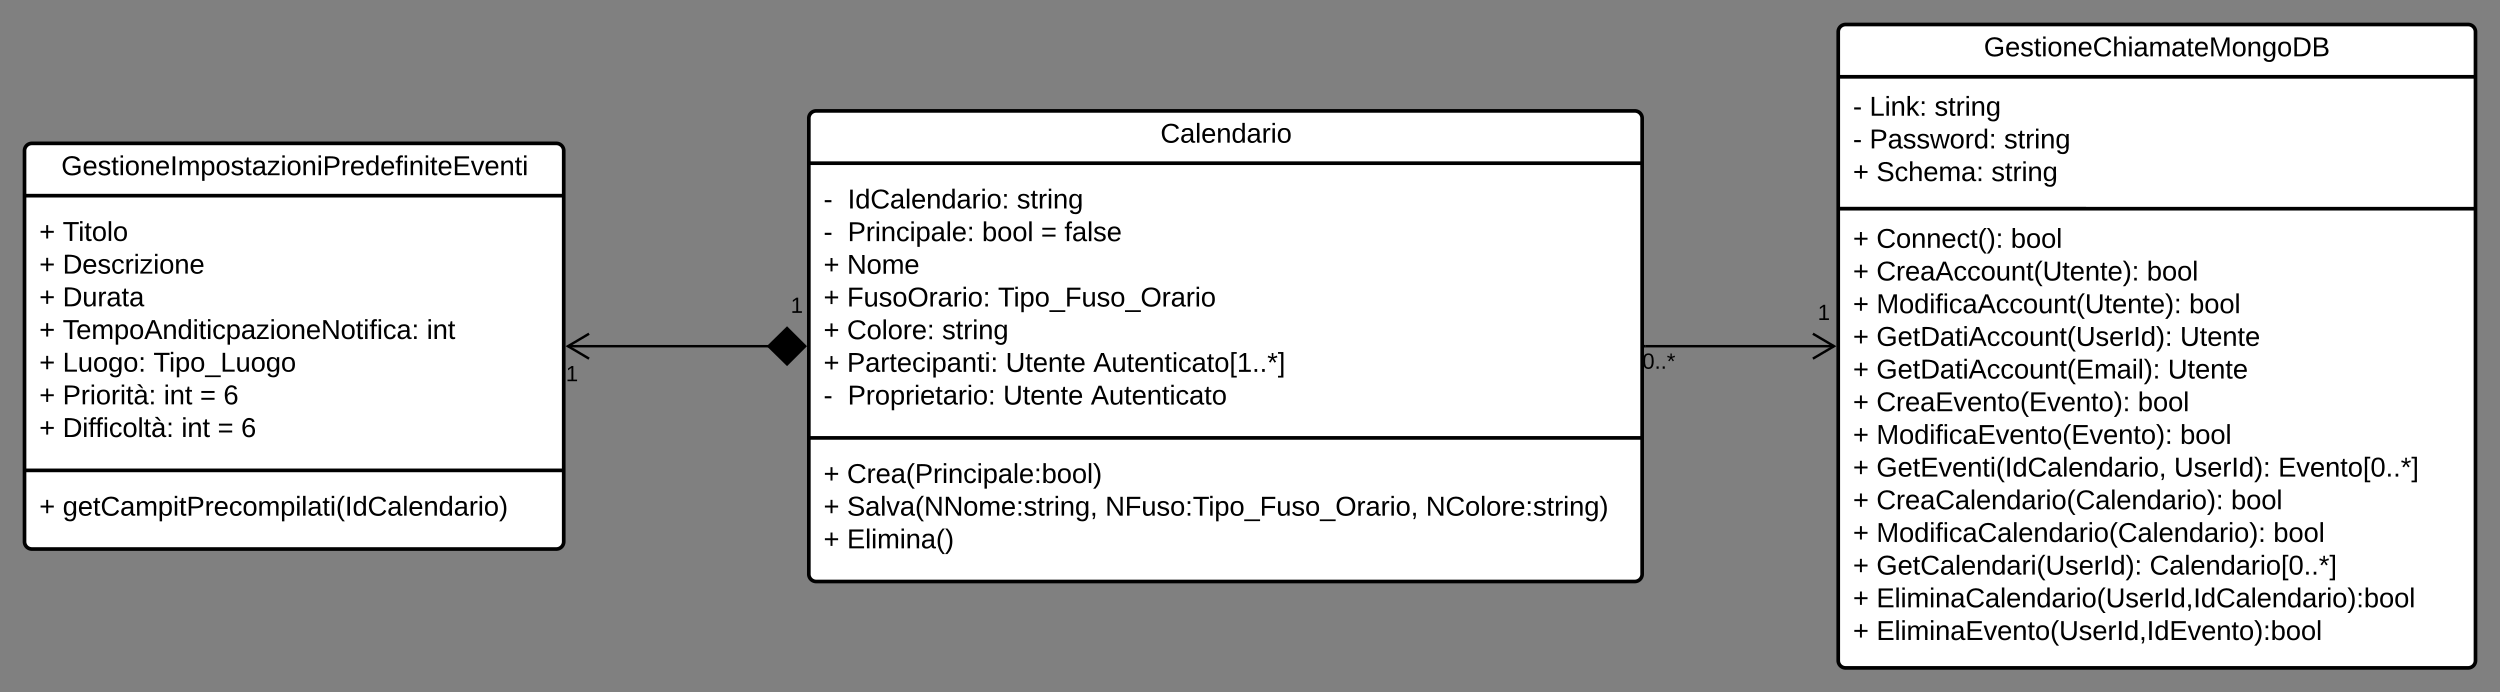 <svg xmlns="http://www.w3.org/2000/svg" xmlns:xlink="http://www.w3.org/1999/xlink" xmlns:lucid="lucid" width="2040" height="565"><rect width="100%" height="100%" fill="#808080" stroke="none"/><g transform="translate(-240 406.569)" lucid:page-tab-id="RfidEbJfBb.s"><path d="M1740-380.57a6 6 0 0 1 6-6h508a6 6 0 0 1 6 6v513a6 6 0 0 1-6 6h-508a6 6 0 0 1-6-6z" stroke="#000" stroke-width="3" fill="#fff"/><path d="M1740-343.9h520m-520 107.6l520 .02" stroke="#000" stroke-width="3" fill="none"/><use xlink:href="#a" transform="matrix(1,0,0,1,1748,-378.569) translate(110.827 17.944)"/><use xlink:href="#b" transform="matrix(1,0,0,1,1752,-335.903) translate(0 23.778)"/><use xlink:href="#c" transform="matrix(1,0,0,1,1752,-335.903) translate(13.519 23.778)"/><use xlink:href="#d" transform="matrix(1,0,0,1,1752,-335.903) translate(66.543 23.778)"/><use xlink:href="#b" transform="matrix(1,0,0,1,1752,-335.903) translate(0 50.444)"/><use xlink:href="#e" transform="matrix(1,0,0,1,1752,-335.903) translate(13.519 50.444)"/><use xlink:href="#d" transform="matrix(1,0,0,1,1752,-335.903) translate(123.272 50.444)"/><use xlink:href="#f" transform="matrix(1,0,0,1,1752,-335.903) translate(0 77.111)"/><use xlink:href="#g" transform="matrix(1,0,0,1,1752,-335.903) translate(19.136 77.111)"/><use xlink:href="#h" transform="matrix(1,0,0,1,1752,-335.903) translate(112.901 77.111)"/><use xlink:href="#f" transform="matrix(1,0,0,1,1752,-228.285) translate(0 23.944)"/><use xlink:href="#i" transform="matrix(1,0,0,1,1752,-228.285) translate(19.136 23.944)"/><use xlink:href="#j" transform="matrix(1,0,0,1,1752,-228.285) translate(128.827 23.944)"/><use xlink:href="#f" transform="matrix(1,0,0,1,1752,-228.285) translate(0 50.611)"/><use xlink:href="#k" transform="matrix(1,0,0,1,1752,-228.285) translate(19.136 50.611)"/><use xlink:href="#j" transform="matrix(1,0,0,1,1752,-228.285) translate(239.815 50.611)"/><use xlink:href="#f" transform="matrix(1,0,0,1,1752,-228.285) translate(0 77.278)"/><use xlink:href="#l" transform="matrix(1,0,0,1,1752,-228.285) translate(19.136 77.278)"/><use xlink:href="#j" transform="matrix(1,0,0,1,1752,-228.285) translate(274.321 77.278)"/><use xlink:href="#f" transform="matrix(1,0,0,1,1752,-228.285) translate(0 103.944)"/><use xlink:href="#m" transform="matrix(1,0,0,1,1752,-228.285) translate(19.136 103.944)"/><use xlink:href="#n" transform="matrix(1,0,0,1,1752,-228.285) translate(266.914 103.944)"/><use xlink:href="#f" transform="matrix(1,0,0,1,1752,-228.285) translate(0 130.611)"/><use xlink:href="#o" transform="matrix(1,0,0,1,1752,-228.285) translate(19.136 130.611)"/><use xlink:href="#n" transform="matrix(1,0,0,1,1752,-228.285) translate(256.975 130.611)"/><use xlink:href="#f" transform="matrix(1,0,0,1,1752,-228.285) translate(0 157.278)"/><use xlink:href="#p" transform="matrix(1,0,0,1,1752,-228.285) translate(19.136 157.278)"/><use xlink:href="#j" transform="matrix(1,0,0,1,1752,-228.285) translate(232.469 157.278)"/><use xlink:href="#f" transform="matrix(1,0,0,1,1752,-228.285) translate(0 183.944)"/><use xlink:href="#q" transform="matrix(1,0,0,1,1752,-228.285) translate(19.136 183.944)"/><use xlink:href="#r" transform="matrix(1,0,0,1,1752,-228.285) translate(266.975 183.944)"/><use xlink:href="#s" transform="matrix(1,0,0,1,1752,-228.285) translate(0 210.611)"/><use xlink:href="#t" transform="matrix(1,0,0,1,1752,-228.285) translate(19.136 210.611)"/><use xlink:href="#u" transform="matrix(1,0,0,1,1752,-228.285) translate(261.975 210.611)"/><use xlink:href="#v" transform="matrix(1,0,0,1,1752,-228.285) translate(346.975 210.611)"/><use xlink:href="#f" transform="matrix(1,0,0,1,1752,-228.285) translate(0 237.278)"/><use xlink:href="#w" transform="matrix(1,0,0,1,1752,-228.285) translate(19.136 237.278)"/><use xlink:href="#r" transform="matrix(1,0,0,1,1752,-228.285) translate(308.519 237.278)"/><use xlink:href="#s" transform="matrix(1,0,0,1,1752,-228.285) translate(0 263.944)"/><use xlink:href="#x" transform="matrix(1,0,0,1,1752,-228.285) translate(19.136 263.944)"/><use xlink:href="#j" transform="matrix(1,0,0,1,1752,-228.285) translate(343.025 263.944)"/><use xlink:href="#f" transform="matrix(1,0,0,1,1752,-228.285) translate(0 290.611)"/><use xlink:href="#y" transform="matrix(1,0,0,1,1752,-228.285) translate(19.136 290.611)"/><use xlink:href="#z" transform="matrix(1,0,0,1,1752,-228.285) translate(242.099 290.611)"/><use xlink:href="#A" transform="matrix(1,0,0,1,1752,-228.285) translate(0 317.278)"/><use xlink:href="#B" transform="matrix(1,0,0,1,1752,-228.285) translate(19.136 317.278)"/><use xlink:href="#C" transform="matrix(1,0,0,1,1752,-228.285) translate(0 343.944)"/><use xlink:href="#D" transform="matrix(1,0,0,1,1752,-228.285) translate(19.136 343.944)"/><path d="M900-310.07a6 6 0 0 1 6-6h668a6 6 0 0 1 6 6v372a6 6 0 0 1-6 6H906a6 6 0 0 1-6-6z" stroke="#000" stroke-width="3" fill="#fff"/><path d="M900-273.4h680M900-49.24h680" stroke="#000" stroke-width="3" fill="none"/><g><use xlink:href="#E" transform="matrix(1,0,0,1,908,-308.069) translate(278.92 17.944)"/></g><g><use xlink:href="#F" transform="matrix(1,0,0,1,912,-265.403) translate(0 28.944)"/><use xlink:href="#G" transform="matrix(1,0,0,1,912,-265.403) translate(19.691 28.944)"/><use xlink:href="#d" transform="matrix(1,0,0,1,912,-265.403) translate(157.716 28.944)"/><use xlink:href="#F" transform="matrix(1,0,0,1,912,-265.403) translate(0 55.611)"/><use xlink:href="#H" transform="matrix(1,0,0,1,912,-265.403) translate(19.691 55.611)"/><use xlink:href="#I" transform="matrix(1,0,0,1,912,-265.403) translate(129.321 55.611)"/><use xlink:href="#J" transform="matrix(1,0,0,1,912,-265.403) translate(177.407 55.611)"/><use xlink:href="#K" transform="matrix(1,0,0,1,912,-265.403) translate(196.543 55.611)"/><use xlink:href="#f" transform="matrix(1,0,0,1,912,-265.403) translate(0 82.278)"/><use xlink:href="#L" transform="matrix(1,0,0,1,912,-265.403) translate(19.136 82.278)"/><use xlink:href="#f" transform="matrix(1,0,0,1,912,-265.403) translate(0 108.944)"/><use xlink:href="#M" transform="matrix(1,0,0,1,912,-265.403) translate(19.136 108.944)"/><use xlink:href="#N" transform="matrix(1,0,0,1,912,-265.403) translate(142.346 108.944)"/><use xlink:href="#f" transform="matrix(1,0,0,1,912,-265.403) translate(0 135.611)"/><use xlink:href="#O" transform="matrix(1,0,0,1,912,-265.403) translate(19.136 135.611)"/><use xlink:href="#d" transform="matrix(1,0,0,1,912,-265.403) translate(96.728 135.611)"/><use xlink:href="#f" transform="matrix(1,0,0,1,912,-265.403) translate(0 162.278)"/><use xlink:href="#P" transform="matrix(1,0,0,1,912,-265.403) translate(19.136 162.278)"/><use xlink:href="#Q" transform="matrix(1,0,0,1,912,-265.403) translate(148.58 162.278)"/><use xlink:href="#R" transform="matrix(1,0,0,1,912,-265.403) translate(220.123 162.278)"/><use xlink:href="#F" transform="matrix(1,0,0,1,912,-265.403) translate(0 188.944)"/><use xlink:href="#S" transform="matrix(1,0,0,1,912,-265.403) translate(19.691 188.944)"/><use xlink:href="#Q" transform="matrix(1,0,0,1,912,-265.403) translate(146.543 188.944)"/><use xlink:href="#T" transform="matrix(1,0,0,1,912,-265.403) translate(218.086 188.944)"/></g><g><use xlink:href="#f" transform="matrix(1,0,0,1,912,-41.236) translate(0 28.778)"/><use xlink:href="#U" transform="matrix(1,0,0,1,912,-41.236) translate(19.136 28.778)"/><use xlink:href="#s" transform="matrix(1,0,0,1,912,-41.236) translate(0 55.444)"/><use xlink:href="#V" transform="matrix(1,0,0,1,912,-41.236) translate(19.136 55.444)"/><use xlink:href="#W" transform="matrix(1,0,0,1,912,-41.236) translate(229.815 55.444)"/><use xlink:href="#X" transform="matrix(1,0,0,1,912,-41.236) translate(491.481 55.444)"/><use xlink:href="#s" transform="matrix(1,0,0,1,912,-41.236) translate(0 82.111)"/><use xlink:href="#Y" transform="matrix(1,0,0,1,912,-41.236) translate(19.136 82.111)"/></g><path d="M260-283.57a6 6 0 0 1 6-6h428a6 6 0 0 1 6 6v319a6 6 0 0 1-6 6H266a6 6 0 0 1-6-6z" stroke="#000" stroke-width="3" fill="#fff"/><path d="M260-246.9h440M260-22.74h440" stroke="#000" stroke-width="3" fill="none"/><g><use xlink:href="#Z" transform="matrix(1,0,0,1,268,-281.569) translate(22.006 17.944)"/></g><g><use xlink:href="#f" transform="matrix(1,0,0,1,272,-238.903) translate(0 28.944)"/><use xlink:href="#aa" transform="matrix(1,0,0,1,272,-238.903) translate(19.136 28.944)"/><use xlink:href="#f" transform="matrix(1,0,0,1,272,-238.903) translate(0 55.611)"/><use xlink:href="#ab" transform="matrix(1,0,0,1,272,-238.903) translate(19.136 55.611)"/><use xlink:href="#s" transform="matrix(1,0,0,1,272,-238.903) translate(0 82.278)"/><use xlink:href="#ac" transform="matrix(1,0,0,1,272,-238.903) translate(19.136 82.278)"/><use xlink:href="#f" transform="matrix(1,0,0,1,272,-238.903) translate(0 108.944)"/><use xlink:href="#ad" transform="matrix(1,0,0,1,272,-238.903) translate(19.136 108.944)"/><use xlink:href="#ae" transform="matrix(1,0,0,1,272,-238.903) translate(316.173 108.944)"/><use xlink:href="#f" transform="matrix(1,0,0,1,272,-238.903) translate(0 135.611)"/><use xlink:href="#af" transform="matrix(1,0,0,1,272,-238.903) translate(19.136 135.611)"/><use xlink:href="#ag" transform="matrix(1,0,0,1,272,-238.903) translate(93.21 135.611)"/><use xlink:href="#f" transform="matrix(1,0,0,1,272,-238.903) translate(0 162.278)"/><use xlink:href="#ah" transform="matrix(1,0,0,1,272,-238.903) translate(19.136 162.278)"/><use xlink:href="#ai" transform="matrix(1,0,0,1,272,-238.903) translate(101.605 162.278)"/><use xlink:href="#J" transform="matrix(1,0,0,1,272,-238.903) translate(131.173 162.278)"/><use xlink:href="#aj" transform="matrix(1,0,0,1,272,-238.903) translate(150.309 162.278)"/><use xlink:href="#f" transform="matrix(1,0,0,1,272,-238.903) translate(0 188.944)"/><use xlink:href="#ak" transform="matrix(1,0,0,1,272,-238.903) translate(19.136 188.944)"/><use xlink:href="#ai" transform="matrix(1,0,0,1,272,-238.903) translate(115.988 188.944)"/><use xlink:href="#J" transform="matrix(1,0,0,1,272,-238.903) translate(145.556 188.944)"/><use xlink:href="#al" transform="matrix(1,0,0,1,272,-238.903) translate(164.691 188.944)"/></g><g><use xlink:href="#f" transform="matrix(1,0,0,1,272,-14.736) translate(0 28.944)"/><use xlink:href="#am" transform="matrix(1,0,0,1,272,-14.736) translate(19.136 28.944)"/></g><path d="M1582.5-124.07h154.18" stroke="#000" stroke-width="2" fill="none"/><path d="M1582.53-123.07h-1.03v-2h1.03z" stroke="#000" stroke-width=".05"/><path d="M1719.32-113.9l17.22-10.17-17.22-10.18" stroke="#000" stroke-width="2" fill="none"/><g><use xlink:href="#an" transform="matrix(1,0,0,1,1580.114,-120.069) translate(0 14.4)"/></g><g><use xlink:href="#ao" transform="matrix(1,0,0,1,1723.263,-159.85) translate(0 14.4)"/></g><path d="M867.75-124.07H703.32" stroke="#000" stroke-width="2" fill="none"/><path d="M897.1-124.07l-14.86 14.85-15.15-14.85 15.14-14.85z" stroke="#000" stroke-width="2"/><path d="M720.68-134.25l-17.22 10.18 17.22 10.18" stroke="#000" stroke-width="2" fill="none"/><g><use xlink:href="#ao" transform="matrix(1,0,0,1,885.214,-165.669) translate(0 14.4)"/></g><g><use xlink:href="#ao" transform="matrix(1,0,0,1,701.735,-109.888) translate(0 14.4)"/></g><defs><path d="M143 4C61 4 22-44 18-125c-5-107 100-154 193-111 17 8 29 25 37 43l-32 9c-13-25-37-40-76-40-61 0-88 39-88 99 0 61 29 100 91 101 35 0 62-11 79-27v-45h-74v-28h105v86C228-13 192 4 143 4" id="ap"/><path d="M100-194c63 0 86 42 84 106H49c0 40 14 67 53 68 26 1 43-12 49-29l28 8c-11 28-37 45-77 45C44 4 14-33 15-96c1-61 26-98 85-98zm52 81c6-60-76-77-97-28-3 7-6 17-6 28h103" id="aq"/><path d="M135-143c-3-34-86-38-87 0 15 53 115 12 119 90S17 21 10-45l28-5c4 36 97 45 98 0-10-56-113-15-118-90-4-57 82-63 122-42 12 7 21 19 24 35" id="ar"/><path d="M59-47c-2 24 18 29 38 22v24C64 9 27 4 27-40v-127H5v-23h24l9-43h21v43h35v23H59v120" id="as"/><path d="M24-231v-30h32v30H24zM24 0v-190h32V0H24" id="at"/><path d="M100-194c62-1 85 37 85 99 1 63-27 99-86 99S16-35 15-95c0-66 28-99 85-99zM99-20c44 1 53-31 53-75 0-43-8-75-51-75s-53 32-53 75 10 74 51 75" id="au"/><path d="M117-194c89-4 53 116 60 194h-32v-121c0-31-8-49-39-48C34-167 62-67 57 0H25l-1-190h30c1 10-1 24 2 32 11-22 29-35 61-36" id="av"/><path d="M212-179c-10-28-35-45-73-45-59 0-87 40-87 99 0 60 29 101 89 101 43 0 62-24 78-52l27 14C228-24 195 4 139 4 59 4 22-46 18-125c-6-104 99-153 187-111 19 9 31 26 39 46" id="aw"/><path d="M106-169C34-169 62-67 57 0H25v-261h32l-1 103c12-21 28-36 61-36 89 0 53 116 60 194h-32v-121c2-32-8-49-39-48" id="ax"/><path d="M141-36C126-15 110 5 73 4 37 3 15-17 15-53c-1-64 63-63 125-63 3-35-9-54-41-54-24 1-41 7-42 31l-33-3c5-37 33-52 76-52 45 0 72 20 72 64v82c-1 20 7 32 28 27v20c-31 9-61-2-59-35zM48-53c0 20 12 33 32 33 41-3 63-29 60-74-43 2-92-5-92 41" id="ay"/><path d="M210-169c-67 3-38 105-44 169h-31v-121c0-29-5-50-35-48C34-165 62-65 56 0H25l-1-190h30c1 10-1 24 2 32 10-44 99-50 107 0 11-21 27-35 58-36 85-2 47 119 55 194h-31v-121c0-29-5-49-35-48" id="az"/><path d="M240 0l2-218c-23 76-54 145-80 218h-23L58-218 59 0H30v-248h44l77 211c21-75 51-140 76-211h43V0h-30" id="aA"/><path d="M177-190C167-65 218 103 67 71c-23-6-38-20-44-43l32-5c15 47 100 32 89-28v-30C133-14 115 1 83 1 29 1 15-40 15-95c0-56 16-97 71-98 29-1 48 16 59 35 1-10 0-23 2-32h30zM94-22c36 0 50-32 50-73 0-42-14-75-50-75-39 0-46 34-46 75s6 73 46 73" id="aB"/><path d="M30-248c118-7 216 8 213 122C240-48 200 0 122 0H30v-248zM63-27c89 8 146-16 146-99s-60-101-146-95v194" id="aC"/><path d="M160-131c35 5 61 23 61 61C221 17 115-2 30 0v-248c76 3 177-17 177 60 0 33-19 50-47 57zm-97-11c50-1 110 9 110-42 0-47-63-36-110-37v79zm0 115c55-2 124 14 124-45 0-56-70-42-124-44v89" id="aD"/><g id="a"><use transform="matrix(0.062,0,0,0.062,0,0)" xlink:href="#ap"/><use transform="matrix(0.062,0,0,0.062,17.284,0)" xlink:href="#aq"/><use transform="matrix(0.062,0,0,0.062,29.63,0)" xlink:href="#ar"/><use transform="matrix(0.062,0,0,0.062,40.741,0)" xlink:href="#as"/><use transform="matrix(0.062,0,0,0.062,46.914,0)" xlink:href="#at"/><use transform="matrix(0.062,0,0,0.062,51.79,0)" xlink:href="#au"/><use transform="matrix(0.062,0,0,0.062,64.136,0)" xlink:href="#av"/><use transform="matrix(0.062,0,0,0.062,76.481,0)" xlink:href="#aq"/><use transform="matrix(0.062,0,0,0.062,88.827,0)" xlink:href="#aw"/><use transform="matrix(0.062,0,0,0.062,104.815,0)" xlink:href="#ax"/><use transform="matrix(0.062,0,0,0.062,117.16,0)" xlink:href="#at"/><use transform="matrix(0.062,0,0,0.062,122.037,0)" xlink:href="#ay"/><use transform="matrix(0.062,0,0,0.062,134.383,0)" xlink:href="#az"/><use transform="matrix(0.062,0,0,0.062,152.84,0)" xlink:href="#ay"/><use transform="matrix(0.062,0,0,0.062,165.185,0)" xlink:href="#as"/><use transform="matrix(0.062,0,0,0.062,171.358,0)" xlink:href="#aq"/><use transform="matrix(0.062,0,0,0.062,183.704,0)" xlink:href="#aA"/><use transform="matrix(0.062,0,0,0.062,202.16,0)" xlink:href="#au"/><use transform="matrix(0.062,0,0,0.062,214.506,0)" xlink:href="#av"/><use transform="matrix(0.062,0,0,0.062,226.852,0)" xlink:href="#aB"/><use transform="matrix(0.062,0,0,0.062,239.198,0)" xlink:href="#au"/><use transform="matrix(0.062,0,0,0.062,251.543,0)" xlink:href="#aC"/><use transform="matrix(0.062,0,0,0.062,267.531,0)" xlink:href="#aD"/></g><path d="M16-82v-28h88v28H16" id="aE"/><use transform="matrix(0.062,0,0,0.062,0,0)" xlink:href="#aE" id="b"/><path d="M30 0v-248h33v221h125V0H30" id="aF"/><path d="M143 0L79-87 56-68V0H24v-261h32v163l83-92h37l-77 82L181 0h-38" id="aG"/><path d="M33-154v-36h34v36H33zM33 0v-36h34V0H33" id="aH"/><g id="c"><use transform="matrix(0.062,0,0,0.062,0,0)" xlink:href="#aF"/><use transform="matrix(0.062,0,0,0.062,12.346,0)" xlink:href="#at"/><use transform="matrix(0.062,0,0,0.062,17.222,0)" xlink:href="#av"/><use transform="matrix(0.062,0,0,0.062,29.568,0)" xlink:href="#aG"/><use transform="matrix(0.062,0,0,0.062,40.679,0)" xlink:href="#aH"/></g><path d="M114-163C36-179 61-72 57 0H25l-1-190h30c1 12-1 29 2 39 6-27 23-49 58-41v29" id="aI"/><g id="d"><use transform="matrix(0.062,0,0,0.062,0,0)" xlink:href="#ar"/><use transform="matrix(0.062,0,0,0.062,11.111,0)" xlink:href="#as"/><use transform="matrix(0.062,0,0,0.062,17.284,0)" xlink:href="#aI"/><use transform="matrix(0.062,0,0,0.062,24.63,0)" xlink:href="#at"/><use transform="matrix(0.062,0,0,0.062,29.506,0)" xlink:href="#av"/><use transform="matrix(0.062,0,0,0.062,41.852,0)" xlink:href="#aB"/></g><path d="M30-248c87 1 191-15 191 75 0 78-77 80-158 76V0H30v-248zm33 125c57 0 124 11 124-50 0-59-68-47-124-48v98" id="aJ"/><path d="M206 0h-36l-40-164L89 0H53L-1-190h32L70-26l43-164h34l41 164 42-164h31" id="aK"/><path d="M85-194c31 0 48 13 60 33l-1-100h32l1 261h-30c-2-10 0-23-3-31C134-8 116 4 85 4 32 4 16-35 15-94c0-66 23-100 70-100zm9 24c-40 0-46 34-46 75 0 40 6 74 45 74 42 0 51-32 51-76 0-42-9-74-50-73" id="aL"/><g id="e"><use transform="matrix(0.062,0,0,0.062,0,0)" xlink:href="#aJ"/><use transform="matrix(0.062,0,0,0.062,14.815,0)" xlink:href="#ay"/><use transform="matrix(0.062,0,0,0.062,27.16,0)" xlink:href="#ar"/><use transform="matrix(0.062,0,0,0.062,38.272,0)" xlink:href="#ar"/><use transform="matrix(0.062,0,0,0.062,49.383,0)" xlink:href="#aK"/><use transform="matrix(0.062,0,0,0.062,65.37,0)" xlink:href="#au"/><use transform="matrix(0.062,0,0,0.062,77.716,0)" xlink:href="#aI"/><use transform="matrix(0.062,0,0,0.062,85.062,0)" xlink:href="#aL"/><use transform="matrix(0.062,0,0,0.062,97.407,0)" xlink:href="#aH"/></g><path d="M118-107v75H92v-75H18v-26h74v-75h26v75h74v26h-74" id="aM"/><use transform="matrix(0.062,0,0,0.062,0,0)" xlink:href="#aM" id="f"/><path d="M185-189c-5-48-123-54-124 2 14 75 158 14 163 119 3 78-121 87-175 55-17-10-28-26-33-46l33-7c5 56 141 63 141-1 0-78-155-14-162-118-5-82 145-84 179-34 5 7 8 16 11 25" id="aN"/><path d="M96-169c-40 0-48 33-48 73s9 75 48 75c24 0 41-14 43-38l32 2c-6 37-31 61-74 61-59 0-76-41-82-99-10-93 101-131 147-64 4 7 5 14 7 22l-32 3c-4-21-16-35-41-35" id="aO"/><g id="g"><use transform="matrix(0.062,0,0,0.062,0,0)" xlink:href="#aN"/><use transform="matrix(0.062,0,0,0.062,14.815,0)" xlink:href="#aO"/><use transform="matrix(0.062,0,0,0.062,25.926,0)" xlink:href="#ax"/><use transform="matrix(0.062,0,0,0.062,38.272,0)" xlink:href="#aq"/><use transform="matrix(0.062,0,0,0.062,50.617,0)" xlink:href="#az"/><use transform="matrix(0.062,0,0,0.062,69.074,0)" xlink:href="#ay"/><use transform="matrix(0.062,0,0,0.062,81.42,0)" xlink:href="#aH"/></g><g id="h"><use transform="matrix(0.062,0,0,0.062,0,0)" xlink:href="#ar"/><use transform="matrix(0.062,0,0,0.062,11.111,0)" xlink:href="#as"/><use transform="matrix(0.062,0,0,0.062,17.284,0)" xlink:href="#aI"/><use transform="matrix(0.062,0,0,0.062,24.63,0)" xlink:href="#at"/><use transform="matrix(0.062,0,0,0.062,29.506,0)" xlink:href="#av"/><use transform="matrix(0.062,0,0,0.062,41.852,0)" xlink:href="#aB"/></g><path d="M87 75C49 33 22-17 22-94c0-76 28-126 65-167h31c-38 41-64 92-64 168S80 34 118 75H87" id="aP"/><path d="M33-261c38 41 65 92 65 168S71 34 33 75H2C39 34 66-17 66-93S39-220 2-261h31" id="aQ"/><g id="i"><use transform="matrix(0.062,0,0,0.062,0,0)" xlink:href="#aw"/><use transform="matrix(0.062,0,0,0.062,15.988,0)" xlink:href="#au"/><use transform="matrix(0.062,0,0,0.062,28.333,0)" xlink:href="#av"/><use transform="matrix(0.062,0,0,0.062,40.679,0)" xlink:href="#av"/><use transform="matrix(0.062,0,0,0.062,53.025,0)" xlink:href="#aq"/><use transform="matrix(0.062,0,0,0.062,65.37,0)" xlink:href="#aO"/><use transform="matrix(0.062,0,0,0.062,76.481,0)" xlink:href="#as"/><use transform="matrix(0.062,0,0,0.062,82.654,0)" xlink:href="#aP"/><use transform="matrix(0.062,0,0,0.062,90,0)" xlink:href="#aQ"/><use transform="matrix(0.062,0,0,0.062,97.346,0)" xlink:href="#aH"/></g><path d="M115-194c53 0 69 39 70 98 0 66-23 100-70 100C84 3 66-7 56-30L54 0H23l1-261h32v101c10-23 28-34 59-34zm-8 174c40 0 45-34 45-75 0-40-5-75-45-74-42 0-51 32-51 76 0 43 10 73 51 73" id="aR"/><path d="M24 0v-261h32V0H24" id="aS"/><g id="j"><use transform="matrix(0.062,0,0,0.062,0,0)" xlink:href="#aR"/><use transform="matrix(0.062,0,0,0.062,12.346,0)" xlink:href="#au"/><use transform="matrix(0.062,0,0,0.062,24.691,0)" xlink:href="#au"/><use transform="matrix(0.062,0,0,0.062,37.037,0)" xlink:href="#aS"/></g><path d="M205 0l-28-72H64L36 0H1l101-248h38L239 0h-34zm-38-99l-47-123c-12 45-31 82-46 123h93" id="aT"/><path d="M84 4C-5 8 30-112 23-190h32v120c0 31 7 50 39 49 72-2 45-101 50-169h31l1 190h-30c-1-10 1-25-2-33-11 22-28 36-60 37" id="aU"/><path d="M232-93c-1 65-40 97-104 97C67 4 28-28 28-90v-158h33c8 89-33 224 67 224 102 0 64-133 71-224h33v155" id="aV"/><g id="k"><use transform="matrix(0.062,0,0,0.062,0,0)" xlink:href="#aw"/><use transform="matrix(0.062,0,0,0.062,15.988,0)" xlink:href="#aI"/><use transform="matrix(0.062,0,0,0.062,23.333,0)" xlink:href="#aq"/><use transform="matrix(0.062,0,0,0.062,35.679,0)" xlink:href="#ay"/><use transform="matrix(0.062,0,0,0.062,48.025,0)" xlink:href="#aT"/><use transform="matrix(0.062,0,0,0.062,62.84,0)" xlink:href="#aO"/><use transform="matrix(0.062,0,0,0.062,73.951,0)" xlink:href="#aO"/><use transform="matrix(0.062,0,0,0.062,85.062,0)" xlink:href="#au"/><use transform="matrix(0.062,0,0,0.062,97.407,0)" xlink:href="#aU"/><use transform="matrix(0.062,0,0,0.062,109.753,0)" xlink:href="#av"/><use transform="matrix(0.062,0,0,0.062,122.099,0)" xlink:href="#as"/><use transform="matrix(0.062,0,0,0.062,128.272,0)" xlink:href="#aP"/><use transform="matrix(0.062,0,0,0.062,135.617,0)" xlink:href="#aV"/><use transform="matrix(0.062,0,0,0.062,151.605,0)" xlink:href="#as"/><use transform="matrix(0.062,0,0,0.062,157.778,0)" xlink:href="#aq"/><use transform="matrix(0.062,0,0,0.062,170.123,0)" xlink:href="#av"/><use transform="matrix(0.062,0,0,0.062,182.469,0)" xlink:href="#as"/><use transform="matrix(0.062,0,0,0.062,188.642,0)" xlink:href="#aq"/><use transform="matrix(0.062,0,0,0.062,200.988,0)" xlink:href="#aQ"/><use transform="matrix(0.062,0,0,0.062,208.333,0)" xlink:href="#aH"/></g><path d="M101-234c-31-9-42 10-38 44h38v23H63V0H32v-167H5v-23h27c-7-52 17-82 69-68v24" id="aW"/><g id="l"><use transform="matrix(0.062,0,0,0.062,0,0)" xlink:href="#aA"/><use transform="matrix(0.062,0,0,0.062,18.457,0)" xlink:href="#au"/><use transform="matrix(0.062,0,0,0.062,30.802,0)" xlink:href="#aL"/><use transform="matrix(0.062,0,0,0.062,43.148,0)" xlink:href="#at"/><use transform="matrix(0.062,0,0,0.062,48.025,0)" xlink:href="#aW"/><use transform="matrix(0.062,0,0,0.062,54.198,0)" xlink:href="#at"/><use transform="matrix(0.062,0,0,0.062,59.074,0)" xlink:href="#aO"/><use transform="matrix(0.062,0,0,0.062,70.185,0)" xlink:href="#ay"/><use transform="matrix(0.062,0,0,0.062,82.531,0)" xlink:href="#aT"/><use transform="matrix(0.062,0,0,0.062,97.346,0)" xlink:href="#aO"/><use transform="matrix(0.062,0,0,0.062,108.457,0)" xlink:href="#aO"/><use transform="matrix(0.062,0,0,0.062,119.568,0)" xlink:href="#au"/><use transform="matrix(0.062,0,0,0.062,131.914,0)" xlink:href="#aU"/><use transform="matrix(0.062,0,0,0.062,144.259,0)" xlink:href="#av"/><use transform="matrix(0.062,0,0,0.062,156.605,0)" xlink:href="#as"/><use transform="matrix(0.062,0,0,0.062,162.778,0)" xlink:href="#aP"/><use transform="matrix(0.062,0,0,0.062,170.123,0)" xlink:href="#aV"/><use transform="matrix(0.062,0,0,0.062,186.111,0)" xlink:href="#as"/><use transform="matrix(0.062,0,0,0.062,192.284,0)" xlink:href="#aq"/><use transform="matrix(0.062,0,0,0.062,204.63,0)" xlink:href="#av"/><use transform="matrix(0.062,0,0,0.062,216.975,0)" xlink:href="#as"/><use transform="matrix(0.062,0,0,0.062,223.148,0)" xlink:href="#aq"/><use transform="matrix(0.062,0,0,0.062,235.494,0)" xlink:href="#aQ"/><use transform="matrix(0.062,0,0,0.062,242.84,0)" xlink:href="#aH"/></g><path d="M33 0v-248h34V0H33" id="aX"/><g id="m"><use transform="matrix(0.062,0,0,0.062,0,0)" xlink:href="#ap"/><use transform="matrix(0.062,0,0,0.062,17.284,0)" xlink:href="#aq"/><use transform="matrix(0.062,0,0,0.062,29.63,0)" xlink:href="#as"/><use transform="matrix(0.062,0,0,0.062,35.802,0)" xlink:href="#aC"/><use transform="matrix(0.062,0,0,0.062,51.79,0)" xlink:href="#ay"/><use transform="matrix(0.062,0,0,0.062,64.136,0)" xlink:href="#as"/><use transform="matrix(0.062,0,0,0.062,70.309,0)" xlink:href="#at"/><use transform="matrix(0.062,0,0,0.062,75.185,0)" xlink:href="#aT"/><use transform="matrix(0.062,0,0,0.062,90,0)" xlink:href="#aO"/><use transform="matrix(0.062,0,0,0.062,101.111,0)" xlink:href="#aO"/><use transform="matrix(0.062,0,0,0.062,112.222,0)" xlink:href="#au"/><use transform="matrix(0.062,0,0,0.062,124.568,0)" xlink:href="#aU"/><use transform="matrix(0.062,0,0,0.062,136.914,0)" xlink:href="#av"/><use transform="matrix(0.062,0,0,0.062,149.259,0)" xlink:href="#as"/><use transform="matrix(0.062,0,0,0.062,155.432,0)" xlink:href="#aP"/><use transform="matrix(0.062,0,0,0.062,162.778,0)" xlink:href="#aV"/><use transform="matrix(0.062,0,0,0.062,178.765,0)" xlink:href="#ar"/><use transform="matrix(0.062,0,0,0.062,189.877,0)" xlink:href="#aq"/><use transform="matrix(0.062,0,0,0.062,202.222,0)" xlink:href="#aI"/><use transform="matrix(0.062,0,0,0.062,209.568,0)" xlink:href="#aX"/><use transform="matrix(0.062,0,0,0.062,215.741,0)" xlink:href="#aL"/><use transform="matrix(0.062,0,0,0.062,228.086,0)" xlink:href="#aQ"/><use transform="matrix(0.062,0,0,0.062,235.432,0)" xlink:href="#aH"/></g><g id="n"><use transform="matrix(0.062,0,0,0.062,0,0)" xlink:href="#aV"/><use transform="matrix(0.062,0,0,0.062,15.988,0)" xlink:href="#as"/><use transform="matrix(0.062,0,0,0.062,22.16,0)" xlink:href="#aq"/><use transform="matrix(0.062,0,0,0.062,34.506,0)" xlink:href="#av"/><use transform="matrix(0.062,0,0,0.062,46.852,0)" xlink:href="#as"/><use transform="matrix(0.062,0,0,0.062,53.025,0)" xlink:href="#aq"/></g><path d="M30 0v-248h187v28H63v79h144v27H63v87h162V0H30" id="aY"/><g id="o"><use transform="matrix(0.062,0,0,0.062,0,0)" xlink:href="#ap"/><use transform="matrix(0.062,0,0,0.062,17.284,0)" xlink:href="#aq"/><use transform="matrix(0.062,0,0,0.062,29.63,0)" xlink:href="#as"/><use transform="matrix(0.062,0,0,0.062,35.802,0)" xlink:href="#aC"/><use transform="matrix(0.062,0,0,0.062,51.79,0)" xlink:href="#ay"/><use transform="matrix(0.062,0,0,0.062,64.136,0)" xlink:href="#as"/><use transform="matrix(0.062,0,0,0.062,70.309,0)" xlink:href="#at"/><use transform="matrix(0.062,0,0,0.062,75.185,0)" xlink:href="#aT"/><use transform="matrix(0.062,0,0,0.062,90,0)" xlink:href="#aO"/><use transform="matrix(0.062,0,0,0.062,101.111,0)" xlink:href="#aO"/><use transform="matrix(0.062,0,0,0.062,112.222,0)" xlink:href="#au"/><use transform="matrix(0.062,0,0,0.062,124.568,0)" xlink:href="#aU"/><use transform="matrix(0.062,0,0,0.062,136.914,0)" xlink:href="#av"/><use transform="matrix(0.062,0,0,0.062,149.259,0)" xlink:href="#as"/><use transform="matrix(0.062,0,0,0.062,155.432,0)" xlink:href="#aP"/><use transform="matrix(0.062,0,0,0.062,162.778,0)" xlink:href="#aY"/><use transform="matrix(0.062,0,0,0.062,177.593,0)" xlink:href="#az"/><use transform="matrix(0.062,0,0,0.062,196.049,0)" xlink:href="#ay"/><use transform="matrix(0.062,0,0,0.062,208.395,0)" xlink:href="#at"/><use transform="matrix(0.062,0,0,0.062,213.272,0)" xlink:href="#aS"/><use transform="matrix(0.062,0,0,0.062,218.148,0)" xlink:href="#aQ"/><use transform="matrix(0.062,0,0,0.062,225.494,0)" xlink:href="#aH"/></g><path d="M108 0H70L1-190h34L89-25l56-165h34" id="aZ"/><g id="p"><use transform="matrix(0.062,0,0,0.062,0,0)" xlink:href="#aw"/><use transform="matrix(0.062,0,0,0.062,15.988,0)" xlink:href="#aI"/><use transform="matrix(0.062,0,0,0.062,23.333,0)" xlink:href="#aq"/><use transform="matrix(0.062,0,0,0.062,35.679,0)" xlink:href="#ay"/><use transform="matrix(0.062,0,0,0.062,48.025,0)" xlink:href="#aY"/><use transform="matrix(0.062,0,0,0.062,62.84,0)" xlink:href="#aZ"/><use transform="matrix(0.062,0,0,0.062,73.951,0)" xlink:href="#aq"/><use transform="matrix(0.062,0,0,0.062,86.296,0)" xlink:href="#av"/><use transform="matrix(0.062,0,0,0.062,98.642,0)" xlink:href="#as"/><use transform="matrix(0.062,0,0,0.062,104.815,0)" xlink:href="#au"/><use transform="matrix(0.062,0,0,0.062,117.16,0)" xlink:href="#aP"/><use transform="matrix(0.062,0,0,0.062,124.506,0)" xlink:href="#aY"/><use transform="matrix(0.062,0,0,0.062,139.321,0)" xlink:href="#aZ"/><use transform="matrix(0.062,0,0,0.062,150.432,0)" xlink:href="#aq"/><use transform="matrix(0.062,0,0,0.062,162.778,0)" xlink:href="#av"/><use transform="matrix(0.062,0,0,0.062,175.123,0)" xlink:href="#as"/><use transform="matrix(0.062,0,0,0.062,181.296,0)" xlink:href="#au"/><use transform="matrix(0.062,0,0,0.062,193.642,0)" xlink:href="#aQ"/><use transform="matrix(0.062,0,0,0.062,200.988,0)" xlink:href="#aH"/></g><g id="q"><use transform="matrix(0.062,0,0,0.062,0,0)" xlink:href="#aA"/><use transform="matrix(0.062,0,0,0.062,18.457,0)" xlink:href="#au"/><use transform="matrix(0.062,0,0,0.062,30.802,0)" xlink:href="#aL"/><use transform="matrix(0.062,0,0,0.062,43.148,0)" xlink:href="#at"/><use transform="matrix(0.062,0,0,0.062,48.025,0)" xlink:href="#aW"/><use transform="matrix(0.062,0,0,0.062,54.198,0)" xlink:href="#at"/><use transform="matrix(0.062,0,0,0.062,59.074,0)" xlink:href="#aO"/><use transform="matrix(0.062,0,0,0.062,70.185,0)" xlink:href="#ay"/><use transform="matrix(0.062,0,0,0.062,82.531,0)" xlink:href="#aY"/><use transform="matrix(0.062,0,0,0.062,97.346,0)" xlink:href="#aZ"/><use transform="matrix(0.062,0,0,0.062,108.457,0)" xlink:href="#aq"/><use transform="matrix(0.062,0,0,0.062,120.802,0)" xlink:href="#av"/><use transform="matrix(0.062,0,0,0.062,133.148,0)" xlink:href="#as"/><use transform="matrix(0.062,0,0,0.062,139.321,0)" xlink:href="#au"/><use transform="matrix(0.062,0,0,0.062,151.667,0)" xlink:href="#aP"/><use transform="matrix(0.062,0,0,0.062,159.012,0)" xlink:href="#aY"/><use transform="matrix(0.062,0,0,0.062,173.827,0)" xlink:href="#aZ"/><use transform="matrix(0.062,0,0,0.062,184.938,0)" xlink:href="#aq"/><use transform="matrix(0.062,0,0,0.062,197.284,0)" xlink:href="#av"/><use transform="matrix(0.062,0,0,0.062,209.63,0)" xlink:href="#as"/><use transform="matrix(0.062,0,0,0.062,215.802,0)" xlink:href="#au"/><use transform="matrix(0.062,0,0,0.062,228.148,0)" xlink:href="#aQ"/><use transform="matrix(0.062,0,0,0.062,235.494,0)" xlink:href="#aH"/></g><g id="r"><use transform="matrix(0.062,0,0,0.062,0,0)" xlink:href="#aR"/><use transform="matrix(0.062,0,0,0.062,12.346,0)" xlink:href="#au"/><use transform="matrix(0.062,0,0,0.062,24.691,0)" xlink:href="#au"/><use transform="matrix(0.062,0,0,0.062,37.037,0)" xlink:href="#aS"/></g><use transform="matrix(0.062,0,0,0.062,0,0)" xlink:href="#aM" id="s"/><path d="M68-38c1 34 0 65-14 84H32c9-13 17-26 17-46H33v-38h35" id="ba"/><g id="t"><use transform="matrix(0.062,0,0,0.062,0,0)" xlink:href="#ap"/><use transform="matrix(0.062,0,0,0.062,17.284,0)" xlink:href="#aq"/><use transform="matrix(0.062,0,0,0.062,29.63,0)" xlink:href="#as"/><use transform="matrix(0.062,0,0,0.062,35.802,0)" xlink:href="#aY"/><use transform="matrix(0.062,0,0,0.062,50.617,0)" xlink:href="#aZ"/><use transform="matrix(0.062,0,0,0.062,61.728,0)" xlink:href="#aq"/><use transform="matrix(0.062,0,0,0.062,74.074,0)" xlink:href="#av"/><use transform="matrix(0.062,0,0,0.062,86.42,0)" xlink:href="#as"/><use transform="matrix(0.062,0,0,0.062,92.593,0)" xlink:href="#at"/><use transform="matrix(0.062,0,0,0.062,97.469,0)" xlink:href="#aP"/><use transform="matrix(0.062,0,0,0.062,104.815,0)" xlink:href="#aX"/><use transform="matrix(0.062,0,0,0.062,110.988,0)" xlink:href="#aL"/><use transform="matrix(0.062,0,0,0.062,123.333,0)" xlink:href="#aw"/><use transform="matrix(0.062,0,0,0.062,139.321,0)" xlink:href="#ay"/><use transform="matrix(0.062,0,0,0.062,151.667,0)" xlink:href="#aS"/><use transform="matrix(0.062,0,0,0.062,156.543,0)" xlink:href="#aq"/><use transform="matrix(0.062,0,0,0.062,168.889,0)" xlink:href="#av"/><use transform="matrix(0.062,0,0,0.062,181.235,0)" xlink:href="#aL"/><use transform="matrix(0.062,0,0,0.062,193.58,0)" xlink:href="#ay"/><use transform="matrix(0.062,0,0,0.062,205.926,0)" xlink:href="#aI"/><use transform="matrix(0.062,0,0,0.062,213.272,0)" xlink:href="#at"/><use transform="matrix(0.062,0,0,0.062,218.148,0)" xlink:href="#au"/><use transform="matrix(0.062,0,0,0.062,230.494,0)" xlink:href="#ba"/></g><g id="u"><use transform="matrix(0.062,0,0,0.062,0,0)" xlink:href="#aV"/><use transform="matrix(0.062,0,0,0.062,15.988,0)" xlink:href="#ar"/><use transform="matrix(0.062,0,0,0.062,27.099,0)" xlink:href="#aq"/><use transform="matrix(0.062,0,0,0.062,39.444,0)" xlink:href="#aI"/><use transform="matrix(0.062,0,0,0.062,46.79,0)" xlink:href="#aX"/><use transform="matrix(0.062,0,0,0.062,52.963,0)" xlink:href="#aL"/><use transform="matrix(0.062,0,0,0.062,65.309,0)" xlink:href="#aQ"/><use transform="matrix(0.062,0,0,0.062,72.654,0)" xlink:href="#aH"/></g><path d="M26 75v-336h71v23H56V52h41v23H26" id="bb"/><path d="M101-251c68 0 85 55 85 127S166 4 100 4C33 4 14-52 14-124c0-73 17-127 87-127zm-1 229c47 0 54-49 54-102s-4-102-53-102c-51 0-55 48-55 102 0 53 5 102 54 102" id="bc"/><path d="M33 0v-38h34V0H33" id="bd"/><path d="M80-196l47-18 7 23-49 13 32 44-20 13-27-46-27 45-21-12 33-44-49-13 8-23 47 19-2-53h23" id="be"/><path d="M3 75V52h41v-290H3v-23h71V75H3" id="bf"/><g id="v"><use transform="matrix(0.062,0,0,0.062,0,0)" xlink:href="#aY"/><use transform="matrix(0.062,0,0,0.062,14.815,0)" xlink:href="#aZ"/><use transform="matrix(0.062,0,0,0.062,25.926,0)" xlink:href="#aq"/><use transform="matrix(0.062,0,0,0.062,38.272,0)" xlink:href="#av"/><use transform="matrix(0.062,0,0,0.062,50.617,0)" xlink:href="#as"/><use transform="matrix(0.062,0,0,0.062,56.79,0)" xlink:href="#au"/><use transform="matrix(0.062,0,0,0.062,69.136,0)" xlink:href="#bb"/><use transform="matrix(0.062,0,0,0.062,75.309,0)" xlink:href="#bc"/><use transform="matrix(0.062,0,0,0.062,87.654,0)" xlink:href="#bd"/><use transform="matrix(0.062,0,0,0.062,93.827,0)" xlink:href="#bd"/><use transform="matrix(0.062,0,0,0.062,100,0)" xlink:href="#be"/><use transform="matrix(0.062,0,0,0.062,108.642,0)" xlink:href="#bf"/></g><g id="w"><use transform="matrix(0.062,0,0,0.062,0,0)" xlink:href="#aw"/><use transform="matrix(0.062,0,0,0.062,15.988,0)" xlink:href="#aI"/><use transform="matrix(0.062,0,0,0.062,23.333,0)" xlink:href="#aq"/><use transform="matrix(0.062,0,0,0.062,35.679,0)" xlink:href="#ay"/><use transform="matrix(0.062,0,0,0.062,48.025,0)" xlink:href="#aw"/><use transform="matrix(0.062,0,0,0.062,64.012,0)" xlink:href="#ay"/><use transform="matrix(0.062,0,0,0.062,76.358,0)" xlink:href="#aS"/><use transform="matrix(0.062,0,0,0.062,81.235,0)" xlink:href="#aq"/><use transform="matrix(0.062,0,0,0.062,93.58,0)" xlink:href="#av"/><use transform="matrix(0.062,0,0,0.062,105.926,0)" xlink:href="#aL"/><use transform="matrix(0.062,0,0,0.062,118.272,0)" xlink:href="#ay"/><use transform="matrix(0.062,0,0,0.062,130.617,0)" xlink:href="#aI"/><use transform="matrix(0.062,0,0,0.062,137.963,0)" xlink:href="#at"/><use transform="matrix(0.062,0,0,0.062,142.84,0)" xlink:href="#au"/><use transform="matrix(0.062,0,0,0.062,155.185,0)" xlink:href="#aP"/><use transform="matrix(0.062,0,0,0.062,162.531,0)" xlink:href="#aw"/><use transform="matrix(0.062,0,0,0.062,178.519,0)" xlink:href="#ay"/><use transform="matrix(0.062,0,0,0.062,190.864,0)" xlink:href="#aS"/><use transform="matrix(0.062,0,0,0.062,195.741,0)" xlink:href="#aq"/><use transform="matrix(0.062,0,0,0.062,208.086,0)" xlink:href="#av"/><use transform="matrix(0.062,0,0,0.062,220.432,0)" xlink:href="#aL"/><use transform="matrix(0.062,0,0,0.062,232.778,0)" xlink:href="#ay"/><use transform="matrix(0.062,0,0,0.062,245.123,0)" xlink:href="#aI"/><use transform="matrix(0.062,0,0,0.062,252.469,0)" xlink:href="#at"/><use transform="matrix(0.062,0,0,0.062,257.346,0)" xlink:href="#au"/><use transform="matrix(0.062,0,0,0.062,269.691,0)" xlink:href="#aQ"/><use transform="matrix(0.062,0,0,0.062,277.037,0)" xlink:href="#aH"/></g><g id="x"><use transform="matrix(0.062,0,0,0.062,0,0)" xlink:href="#aA"/><use transform="matrix(0.062,0,0,0.062,18.457,0)" xlink:href="#au"/><use transform="matrix(0.062,0,0,0.062,30.802,0)" xlink:href="#aL"/><use transform="matrix(0.062,0,0,0.062,43.148,0)" xlink:href="#at"/><use transform="matrix(0.062,0,0,0.062,48.025,0)" xlink:href="#aW"/><use transform="matrix(0.062,0,0,0.062,54.198,0)" xlink:href="#at"/><use transform="matrix(0.062,0,0,0.062,59.074,0)" xlink:href="#aO"/><use transform="matrix(0.062,0,0,0.062,70.185,0)" xlink:href="#ay"/><use transform="matrix(0.062,0,0,0.062,82.531,0)" xlink:href="#aw"/><use transform="matrix(0.062,0,0,0.062,98.519,0)" xlink:href="#ay"/><use transform="matrix(0.062,0,0,0.062,110.864,0)" xlink:href="#aS"/><use transform="matrix(0.062,0,0,0.062,115.741,0)" xlink:href="#aq"/><use transform="matrix(0.062,0,0,0.062,128.086,0)" xlink:href="#av"/><use transform="matrix(0.062,0,0,0.062,140.432,0)" xlink:href="#aL"/><use transform="matrix(0.062,0,0,0.062,152.778,0)" xlink:href="#ay"/><use transform="matrix(0.062,0,0,0.062,165.123,0)" xlink:href="#aI"/><use transform="matrix(0.062,0,0,0.062,172.469,0)" xlink:href="#at"/><use transform="matrix(0.062,0,0,0.062,177.346,0)" xlink:href="#au"/><use transform="matrix(0.062,0,0,0.062,189.691,0)" xlink:href="#aP"/><use transform="matrix(0.062,0,0,0.062,197.037,0)" xlink:href="#aw"/><use transform="matrix(0.062,0,0,0.062,213.025,0)" xlink:href="#ay"/><use transform="matrix(0.062,0,0,0.062,225.37,0)" xlink:href="#aS"/><use transform="matrix(0.062,0,0,0.062,230.247,0)" xlink:href="#aq"/><use transform="matrix(0.062,0,0,0.062,242.593,0)" xlink:href="#av"/><use transform="matrix(0.062,0,0,0.062,254.938,0)" xlink:href="#aL"/><use transform="matrix(0.062,0,0,0.062,267.284,0)" xlink:href="#ay"/><use transform="matrix(0.062,0,0,0.062,279.63,0)" xlink:href="#aI"/><use transform="matrix(0.062,0,0,0.062,286.975,0)" xlink:href="#at"/><use transform="matrix(0.062,0,0,0.062,291.852,0)" xlink:href="#au"/><use transform="matrix(0.062,0,0,0.062,304.198,0)" xlink:href="#aQ"/><use transform="matrix(0.062,0,0,0.062,311.543,0)" xlink:href="#aH"/></g><g id="y"><use transform="matrix(0.062,0,0,0.062,0,0)" xlink:href="#ap"/><use transform="matrix(0.062,0,0,0.062,17.284,0)" xlink:href="#aq"/><use transform="matrix(0.062,0,0,0.062,29.63,0)" xlink:href="#as"/><use transform="matrix(0.062,0,0,0.062,35.802,0)" xlink:href="#aw"/><use transform="matrix(0.062,0,0,0.062,51.79,0)" xlink:href="#ay"/><use transform="matrix(0.062,0,0,0.062,64.136,0)" xlink:href="#aS"/><use transform="matrix(0.062,0,0,0.062,69.012,0)" xlink:href="#aq"/><use transform="matrix(0.062,0,0,0.062,81.358,0)" xlink:href="#av"/><use transform="matrix(0.062,0,0,0.062,93.704,0)" xlink:href="#aL"/><use transform="matrix(0.062,0,0,0.062,106.049,0)" xlink:href="#ay"/><use transform="matrix(0.062,0,0,0.062,118.395,0)" xlink:href="#aI"/><use transform="matrix(0.062,0,0,0.062,125.741,0)" xlink:href="#at"/><use transform="matrix(0.062,0,0,0.062,130.617,0)" xlink:href="#aP"/><use transform="matrix(0.062,0,0,0.062,137.963,0)" xlink:href="#aV"/><use transform="matrix(0.062,0,0,0.062,153.951,0)" xlink:href="#ar"/><use transform="matrix(0.062,0,0,0.062,165.062,0)" xlink:href="#aq"/><use transform="matrix(0.062,0,0,0.062,177.407,0)" xlink:href="#aI"/><use transform="matrix(0.062,0,0,0.062,184.753,0)" xlink:href="#aX"/><use transform="matrix(0.062,0,0,0.062,190.926,0)" xlink:href="#aL"/><use transform="matrix(0.062,0,0,0.062,203.272,0)" xlink:href="#aQ"/><use transform="matrix(0.062,0,0,0.062,210.617,0)" xlink:href="#aH"/></g><g id="z"><use transform="matrix(0.062,0,0,0.062,0,0)" xlink:href="#aw"/><use transform="matrix(0.062,0,0,0.062,15.988,0)" xlink:href="#ay"/><use transform="matrix(0.062,0,0,0.062,28.333,0)" xlink:href="#aS"/><use transform="matrix(0.062,0,0,0.062,33.21,0)" xlink:href="#aq"/><use transform="matrix(0.062,0,0,0.062,45.556,0)" xlink:href="#av"/><use transform="matrix(0.062,0,0,0.062,57.901,0)" xlink:href="#aL"/><use transform="matrix(0.062,0,0,0.062,70.247,0)" xlink:href="#ay"/><use transform="matrix(0.062,0,0,0.062,82.593,0)" xlink:href="#aI"/><use transform="matrix(0.062,0,0,0.062,89.938,0)" xlink:href="#at"/><use transform="matrix(0.062,0,0,0.062,94.815,0)" xlink:href="#au"/><use transform="matrix(0.062,0,0,0.062,107.16,0)" xlink:href="#bb"/><use transform="matrix(0.062,0,0,0.062,113.333,0)" xlink:href="#bc"/><use transform="matrix(0.062,0,0,0.062,125.679,0)" xlink:href="#bd"/><use transform="matrix(0.062,0,0,0.062,131.852,0)" xlink:href="#bd"/><use transform="matrix(0.062,0,0,0.062,138.025,0)" xlink:href="#be"/><use transform="matrix(0.062,0,0,0.062,146.667,0)" xlink:href="#bf"/></g><use transform="matrix(0.062,0,0,0.062,0,0)" xlink:href="#aM" id="A"/><g id="B"><use transform="matrix(0.062,0,0,0.062,0,0)" xlink:href="#aY"/><use transform="matrix(0.062,0,0,0.062,14.815,0)" xlink:href="#aS"/><use transform="matrix(0.062,0,0,0.062,19.691,0)" xlink:href="#at"/><use transform="matrix(0.062,0,0,0.062,24.568,0)" xlink:href="#az"/><use transform="matrix(0.062,0,0,0.062,43.025,0)" xlink:href="#at"/><use transform="matrix(0.062,0,0,0.062,47.901,0)" xlink:href="#av"/><use transform="matrix(0.062,0,0,0.062,60.247,0)" xlink:href="#ay"/><use transform="matrix(0.062,0,0,0.062,72.593,0)" xlink:href="#aw"/><use transform="matrix(0.062,0,0,0.062,88.58,0)" xlink:href="#ay"/><use transform="matrix(0.062,0,0,0.062,100.926,0)" xlink:href="#aS"/><use transform="matrix(0.062,0,0,0.062,105.802,0)" xlink:href="#aq"/><use transform="matrix(0.062,0,0,0.062,118.148,0)" xlink:href="#av"/><use transform="matrix(0.062,0,0,0.062,130.494,0)" xlink:href="#aL"/><use transform="matrix(0.062,0,0,0.062,142.84,0)" xlink:href="#ay"/><use transform="matrix(0.062,0,0,0.062,155.185,0)" xlink:href="#aI"/><use transform="matrix(0.062,0,0,0.062,162.531,0)" xlink:href="#at"/><use transform="matrix(0.062,0,0,0.062,167.407,0)" xlink:href="#au"/><use transform="matrix(0.062,0,0,0.062,179.753,0)" xlink:href="#aP"/><use transform="matrix(0.062,0,0,0.062,187.099,0)" xlink:href="#aV"/><use transform="matrix(0.062,0,0,0.062,203.086,0)" xlink:href="#ar"/><use transform="matrix(0.062,0,0,0.062,214.198,0)" xlink:href="#aq"/><use transform="matrix(0.062,0,0,0.062,226.543,0)" xlink:href="#aI"/><use transform="matrix(0.062,0,0,0.062,233.889,0)" xlink:href="#aX"/><use transform="matrix(0.062,0,0,0.062,240.062,0)" xlink:href="#aL"/><use transform="matrix(0.062,0,0,0.062,252.407,0)" xlink:href="#ba"/><use transform="matrix(0.062,0,0,0.062,258.58,0)" xlink:href="#aX"/><use transform="matrix(0.062,0,0,0.062,264.753,0)" xlink:href="#aL"/><use transform="matrix(0.062,0,0,0.062,277.099,0)" xlink:href="#aw"/><use transform="matrix(0.062,0,0,0.062,293.086,0)" xlink:href="#ay"/><use transform="matrix(0.062,0,0,0.062,305.432,0)" xlink:href="#aS"/><use transform="matrix(0.062,0,0,0.062,310.309,0)" xlink:href="#aq"/><use transform="matrix(0.062,0,0,0.062,322.654,0)" xlink:href="#av"/><use transform="matrix(0.062,0,0,0.062,335,0)" xlink:href="#aL"/><use transform="matrix(0.062,0,0,0.062,347.346,0)" xlink:href="#ay"/><use transform="matrix(0.062,0,0,0.062,359.691,0)" xlink:href="#aI"/><use transform="matrix(0.062,0,0,0.062,367.037,0)" xlink:href="#at"/><use transform="matrix(0.062,0,0,0.062,371.914,0)" xlink:href="#au"/><use transform="matrix(0.062,0,0,0.062,384.259,0)" xlink:href="#aQ"/><use transform="matrix(0.062,0,0,0.062,391.605,0)" xlink:href="#aH"/><use transform="matrix(0.062,0,0,0.062,397.778,0)" xlink:href="#aR"/><use transform="matrix(0.062,0,0,0.062,410.123,0)" xlink:href="#au"/><use transform="matrix(0.062,0,0,0.062,422.469,0)" xlink:href="#au"/><use transform="matrix(0.062,0,0,0.062,434.815,0)" xlink:href="#aS"/></g><use transform="matrix(0.062,0,0,0.062,0,0)" xlink:href="#aM" id="C"/><g id="D"><use transform="matrix(0.062,0,0,0.062,0,0)" xlink:href="#aY"/><use transform="matrix(0.062,0,0,0.062,14.815,0)" xlink:href="#aS"/><use transform="matrix(0.062,0,0,0.062,19.691,0)" xlink:href="#at"/><use transform="matrix(0.062,0,0,0.062,24.568,0)" xlink:href="#az"/><use transform="matrix(0.062,0,0,0.062,43.025,0)" xlink:href="#at"/><use transform="matrix(0.062,0,0,0.062,47.901,0)" xlink:href="#av"/><use transform="matrix(0.062,0,0,0.062,60.247,0)" xlink:href="#ay"/><use transform="matrix(0.062,0,0,0.062,72.593,0)" xlink:href="#aY"/><use transform="matrix(0.062,0,0,0.062,87.407,0)" xlink:href="#aZ"/><use transform="matrix(0.062,0,0,0.062,98.519,0)" xlink:href="#aq"/><use transform="matrix(0.062,0,0,0.062,110.864,0)" xlink:href="#av"/><use transform="matrix(0.062,0,0,0.062,123.21,0)" xlink:href="#as"/><use transform="matrix(0.062,0,0,0.062,129.383,0)" xlink:href="#au"/><use transform="matrix(0.062,0,0,0.062,141.728,0)" xlink:href="#aP"/><use transform="matrix(0.062,0,0,0.062,149.074,0)" xlink:href="#aV"/><use transform="matrix(0.062,0,0,0.062,165.062,0)" xlink:href="#ar"/><use transform="matrix(0.062,0,0,0.062,176.173,0)" xlink:href="#aq"/><use transform="matrix(0.062,0,0,0.062,188.519,0)" xlink:href="#aI"/><use transform="matrix(0.062,0,0,0.062,195.864,0)" xlink:href="#aX"/><use transform="matrix(0.062,0,0,0.062,202.037,0)" xlink:href="#aL"/><use transform="matrix(0.062,0,0,0.062,214.383,0)" xlink:href="#ba"/><use transform="matrix(0.062,0,0,0.062,220.556,0)" xlink:href="#aX"/><use transform="matrix(0.062,0,0,0.062,226.728,0)" xlink:href="#aL"/><use transform="matrix(0.062,0,0,0.062,239.074,0)" xlink:href="#aY"/><use transform="matrix(0.062,0,0,0.062,253.889,0)" xlink:href="#aZ"/><use transform="matrix(0.062,0,0,0.062,265,0)" xlink:href="#aq"/><use transform="matrix(0.062,0,0,0.062,277.346,0)" xlink:href="#av"/><use transform="matrix(0.062,0,0,0.062,289.691,0)" xlink:href="#as"/><use transform="matrix(0.062,0,0,0.062,295.864,0)" xlink:href="#au"/><use transform="matrix(0.062,0,0,0.062,308.21,0)" xlink:href="#aQ"/><use transform="matrix(0.062,0,0,0.062,315.556,0)" xlink:href="#aH"/><use transform="matrix(0.062,0,0,0.062,321.728,0)" xlink:href="#aR"/><use transform="matrix(0.062,0,0,0.062,334.074,0)" xlink:href="#au"/><use transform="matrix(0.062,0,0,0.062,346.42,0)" xlink:href="#au"/><use transform="matrix(0.062,0,0,0.062,358.765,0)" xlink:href="#aS"/></g><g id="E"><use transform="matrix(0.062,0,0,0.062,0,0)" xlink:href="#aw"/><use transform="matrix(0.062,0,0,0.062,15.988,0)" xlink:href="#ay"/><use transform="matrix(0.062,0,0,0.062,28.333,0)" xlink:href="#aS"/><use transform="matrix(0.062,0,0,0.062,33.21,0)" xlink:href="#aq"/><use transform="matrix(0.062,0,0,0.062,45.556,0)" xlink:href="#av"/><use transform="matrix(0.062,0,0,0.062,57.901,0)" xlink:href="#aL"/><use transform="matrix(0.062,0,0,0.062,70.247,0)" xlink:href="#ay"/><use transform="matrix(0.062,0,0,0.062,82.593,0)" xlink:href="#aI"/><use transform="matrix(0.062,0,0,0.062,89.938,0)" xlink:href="#at"/><use transform="matrix(0.062,0,0,0.062,94.815,0)" xlink:href="#au"/></g><use transform="matrix(0.062,0,0,0.062,0,0)" xlink:href="#aE" id="F"/><g id="G"><use transform="matrix(0.062,0,0,0.062,0,0)" xlink:href="#aX"/><use transform="matrix(0.062,0,0,0.062,6.173,0)" xlink:href="#aL"/><use transform="matrix(0.062,0,0,0.062,18.519,0)" xlink:href="#aw"/><use transform="matrix(0.062,0,0,0.062,34.506,0)" xlink:href="#ay"/><use transform="matrix(0.062,0,0,0.062,46.852,0)" xlink:href="#aS"/><use transform="matrix(0.062,0,0,0.062,51.728,0)" xlink:href="#aq"/><use transform="matrix(0.062,0,0,0.062,64.074,0)" xlink:href="#av"/><use transform="matrix(0.062,0,0,0.062,76.42,0)" xlink:href="#aL"/><use transform="matrix(0.062,0,0,0.062,88.765,0)" xlink:href="#ay"/><use transform="matrix(0.062,0,0,0.062,101.111,0)" xlink:href="#aI"/><use transform="matrix(0.062,0,0,0.062,108.457,0)" xlink:href="#at"/><use transform="matrix(0.062,0,0,0.062,113.333,0)" xlink:href="#au"/><use transform="matrix(0.062,0,0,0.062,125.679,0)" xlink:href="#aH"/></g><path d="M115-194c55 1 70 41 70 98S169 2 115 4C84 4 66-9 55-30l1 105H24l-1-265h31l2 30c10-21 28-34 59-34zm-8 174c40 0 45-34 45-75s-6-73-45-74c-42 0-51 32-51 76 0 43 10 73 51 73" id="bg"/><g id="H"><use transform="matrix(0.062,0,0,0.062,0,0)" xlink:href="#aJ"/><use transform="matrix(0.062,0,0,0.062,14.815,0)" xlink:href="#aI"/><use transform="matrix(0.062,0,0,0.062,22.16,0)" xlink:href="#at"/><use transform="matrix(0.062,0,0,0.062,27.037,0)" xlink:href="#av"/><use transform="matrix(0.062,0,0,0.062,39.383,0)" xlink:href="#aO"/><use transform="matrix(0.062,0,0,0.062,50.494,0)" xlink:href="#at"/><use transform="matrix(0.062,0,0,0.062,55.37,0)" xlink:href="#bg"/><use transform="matrix(0.062,0,0,0.062,67.716,0)" xlink:href="#ay"/><use transform="matrix(0.062,0,0,0.062,80.062,0)" xlink:href="#aS"/><use transform="matrix(0.062,0,0,0.062,84.938,0)" xlink:href="#aq"/><use transform="matrix(0.062,0,0,0.062,97.284,0)" xlink:href="#aH"/></g><g id="I"><use transform="matrix(0.062,0,0,0.062,0,0)" xlink:href="#aR"/><use transform="matrix(0.062,0,0,0.062,12.346,0)" xlink:href="#au"/><use transform="matrix(0.062,0,0,0.062,24.691,0)" xlink:href="#au"/><use transform="matrix(0.062,0,0,0.062,37.037,0)" xlink:href="#aS"/></g><path d="M18-150v-26h174v26H18zm0 90v-26h174v26H18" id="bh"/><use transform="matrix(0.062,0,0,0.062,0,0)" xlink:href="#bh" id="J"/><g id="K"><use transform="matrix(0.062,0,0,0.062,0,0)" xlink:href="#aW"/><use transform="matrix(0.062,0,0,0.062,6.173,0)" xlink:href="#ay"/><use transform="matrix(0.062,0,0,0.062,18.519,0)" xlink:href="#aS"/><use transform="matrix(0.062,0,0,0.062,23.395,0)" xlink:href="#ar"/><use transform="matrix(0.062,0,0,0.062,34.506,0)" xlink:href="#aq"/></g><path d="M190 0L58-211 59 0H30v-248h39L202-35l-2-213h31V0h-41" id="bi"/><g id="L"><use transform="matrix(0.062,0,0,0.062,0,0)" xlink:href="#bi"/><use transform="matrix(0.062,0,0,0.062,15.988,0)" xlink:href="#au"/><use transform="matrix(0.062,0,0,0.062,28.333,0)" xlink:href="#az"/><use transform="matrix(0.062,0,0,0.062,46.79,0)" xlink:href="#aq"/></g><path d="M63-220v92h138v28H63V0H30v-248h175v28H63" id="bj"/><path d="M140-251c81 0 123 46 123 126C263-46 219 4 140 4 59 4 17-45 17-125s42-126 123-126zm0 227c63 0 89-41 89-101s-29-99-89-99c-61 0-89 39-89 99S79-25 140-24" id="bk"/><g id="M"><use transform="matrix(0.062,0,0,0.062,0,0)" xlink:href="#bj"/><use transform="matrix(0.062,0,0,0.062,13.519,0)" xlink:href="#aU"/><use transform="matrix(0.062,0,0,0.062,25.864,0)" xlink:href="#ar"/><use transform="matrix(0.062,0,0,0.062,36.975,0)" xlink:href="#au"/><use transform="matrix(0.062,0,0,0.062,49.321,0)" xlink:href="#bk"/><use transform="matrix(0.062,0,0,0.062,66.605,0)" xlink:href="#aI"/><use transform="matrix(0.062,0,0,0.062,73.951,0)" xlink:href="#ay"/><use transform="matrix(0.062,0,0,0.062,86.296,0)" xlink:href="#aI"/><use transform="matrix(0.062,0,0,0.062,93.642,0)" xlink:href="#at"/><use transform="matrix(0.062,0,0,0.062,98.519,0)" xlink:href="#au"/><use transform="matrix(0.062,0,0,0.062,110.864,0)" xlink:href="#aH"/></g><path d="M127-220V0H93v-220H8v-28h204v28h-85" id="bl"/><path d="M-5 72V49h209v23H-5" id="bm"/><g id="N"><use transform="matrix(0.062,0,0,0.062,0,0)" xlink:href="#bl"/><use transform="matrix(0.062,0,0,0.062,12.716,0)" xlink:href="#at"/><use transform="matrix(0.062,0,0,0.062,17.593,0)" xlink:href="#bg"/><use transform="matrix(0.062,0,0,0.062,29.938,0)" xlink:href="#au"/><use transform="matrix(0.062,0,0,0.062,42.284,0)" xlink:href="#bm"/><use transform="matrix(0.062,0,0,0.062,54.63,0)" xlink:href="#bj"/><use transform="matrix(0.062,0,0,0.062,68.148,0)" xlink:href="#aU"/><use transform="matrix(0.062,0,0,0.062,80.494,0)" xlink:href="#ar"/><use transform="matrix(0.062,0,0,0.062,91.605,0)" xlink:href="#au"/><use transform="matrix(0.062,0,0,0.062,103.951,0)" xlink:href="#bm"/><use transform="matrix(0.062,0,0,0.062,116.296,0)" xlink:href="#bk"/><use transform="matrix(0.062,0,0,0.062,133.58,0)" xlink:href="#aI"/><use transform="matrix(0.062,0,0,0.062,140.926,0)" xlink:href="#ay"/><use transform="matrix(0.062,0,0,0.062,153.272,0)" xlink:href="#aI"/><use transform="matrix(0.062,0,0,0.062,160.617,0)" xlink:href="#at"/><use transform="matrix(0.062,0,0,0.062,165.494,0)" xlink:href="#au"/></g><g id="O"><use transform="matrix(0.062,0,0,0.062,0,0)" xlink:href="#aw"/><use transform="matrix(0.062,0,0,0.062,15.988,0)" xlink:href="#au"/><use transform="matrix(0.062,0,0,0.062,28.333,0)" xlink:href="#aS"/><use transform="matrix(0.062,0,0,0.062,33.21,0)" xlink:href="#au"/><use transform="matrix(0.062,0,0,0.062,45.556,0)" xlink:href="#aI"/><use transform="matrix(0.062,0,0,0.062,52.901,0)" xlink:href="#aq"/><use transform="matrix(0.062,0,0,0.062,65.247,0)" xlink:href="#aH"/></g><g id="P"><use transform="matrix(0.062,0,0,0.062,0,0)" xlink:href="#aJ"/><use transform="matrix(0.062,0,0,0.062,14.815,0)" xlink:href="#ay"/><use transform="matrix(0.062,0,0,0.062,27.16,0)" xlink:href="#aI"/><use transform="matrix(0.062,0,0,0.062,34.506,0)" xlink:href="#as"/><use transform="matrix(0.062,0,0,0.062,40.679,0)" xlink:href="#aq"/><use transform="matrix(0.062,0,0,0.062,53.025,0)" xlink:href="#aO"/><use transform="matrix(0.062,0,0,0.062,64.136,0)" xlink:href="#at"/><use transform="matrix(0.062,0,0,0.062,69.012,0)" xlink:href="#bg"/><use transform="matrix(0.062,0,0,0.062,81.358,0)" xlink:href="#ay"/><use transform="matrix(0.062,0,0,0.062,93.704,0)" xlink:href="#av"/><use transform="matrix(0.062,0,0,0.062,106.049,0)" xlink:href="#as"/><use transform="matrix(0.062,0,0,0.062,112.222,0)" xlink:href="#at"/><use transform="matrix(0.062,0,0,0.062,117.099,0)" xlink:href="#aH"/></g><g id="Q"><use transform="matrix(0.062,0,0,0.062,0,0)" xlink:href="#aV"/><use transform="matrix(0.062,0,0,0.062,15.988,0)" xlink:href="#as"/><use transform="matrix(0.062,0,0,0.062,22.16,0)" xlink:href="#aq"/><use transform="matrix(0.062,0,0,0.062,34.506,0)" xlink:href="#av"/><use transform="matrix(0.062,0,0,0.062,46.852,0)" xlink:href="#as"/><use transform="matrix(0.062,0,0,0.062,53.025,0)" xlink:href="#aq"/></g><path d="M27 0v-27h64v-190l-56 39v-29l58-41h29v221h61V0H27" id="bn"/><g id="R"><use transform="matrix(0.062,0,0,0.062,0,0)" xlink:href="#aT"/><use transform="matrix(0.062,0,0,0.062,14.815,0)" xlink:href="#aU"/><use transform="matrix(0.062,0,0,0.062,27.16,0)" xlink:href="#as"/><use transform="matrix(0.062,0,0,0.062,33.333,0)" xlink:href="#aq"/><use transform="matrix(0.062,0,0,0.062,45.679,0)" xlink:href="#av"/><use transform="matrix(0.062,0,0,0.062,58.025,0)" xlink:href="#as"/><use transform="matrix(0.062,0,0,0.062,64.198,0)" xlink:href="#at"/><use transform="matrix(0.062,0,0,0.062,69.074,0)" xlink:href="#aO"/><use transform="matrix(0.062,0,0,0.062,80.185,0)" xlink:href="#ay"/><use transform="matrix(0.062,0,0,0.062,92.531,0)" xlink:href="#as"/><use transform="matrix(0.062,0,0,0.062,98.704,0)" xlink:href="#au"/><use transform="matrix(0.062,0,0,0.062,111.049,0)" xlink:href="#bb"/><use transform="matrix(0.062,0,0,0.062,117.222,0)" xlink:href="#bn"/><use transform="matrix(0.062,0,0,0.062,129.568,0)" xlink:href="#bd"/><use transform="matrix(0.062,0,0,0.062,135.741,0)" xlink:href="#bd"/><use transform="matrix(0.062,0,0,0.062,141.914,0)" xlink:href="#be"/><use transform="matrix(0.062,0,0,0.062,150.556,0)" xlink:href="#bf"/></g><g id="S"><use transform="matrix(0.062,0,0,0.062,0,0)" xlink:href="#aJ"/><use transform="matrix(0.062,0,0,0.062,14.815,0)" xlink:href="#aI"/><use transform="matrix(0.062,0,0,0.062,22.16,0)" xlink:href="#au"/><use transform="matrix(0.062,0,0,0.062,34.506,0)" xlink:href="#bg"/><use transform="matrix(0.062,0,0,0.062,46.852,0)" xlink:href="#aI"/><use transform="matrix(0.062,0,0,0.062,54.198,0)" xlink:href="#at"/><use transform="matrix(0.062,0,0,0.062,59.074,0)" xlink:href="#aq"/><use transform="matrix(0.062,0,0,0.062,71.42,0)" xlink:href="#as"/><use transform="matrix(0.062,0,0,0.062,77.593,0)" xlink:href="#ay"/><use transform="matrix(0.062,0,0,0.062,89.938,0)" xlink:href="#aI"/><use transform="matrix(0.062,0,0,0.062,97.284,0)" xlink:href="#at"/><use transform="matrix(0.062,0,0,0.062,102.16,0)" xlink:href="#au"/><use transform="matrix(0.062,0,0,0.062,114.506,0)" xlink:href="#aH"/></g><g id="T"><use transform="matrix(0.062,0,0,0.062,0,0)" xlink:href="#aT"/><use transform="matrix(0.062,0,0,0.062,14.815,0)" xlink:href="#aU"/><use transform="matrix(0.062,0,0,0.062,27.16,0)" xlink:href="#as"/><use transform="matrix(0.062,0,0,0.062,33.333,0)" xlink:href="#aq"/><use transform="matrix(0.062,0,0,0.062,45.679,0)" xlink:href="#av"/><use transform="matrix(0.062,0,0,0.062,58.025,0)" xlink:href="#as"/><use transform="matrix(0.062,0,0,0.062,64.198,0)" xlink:href="#at"/><use transform="matrix(0.062,0,0,0.062,69.074,0)" xlink:href="#aO"/><use transform="matrix(0.062,0,0,0.062,80.185,0)" xlink:href="#ay"/><use transform="matrix(0.062,0,0,0.062,92.531,0)" xlink:href="#as"/><use transform="matrix(0.062,0,0,0.062,98.704,0)" xlink:href="#au"/></g><g id="U"><use transform="matrix(0.062,0,0,0.062,0,0)" xlink:href="#aw"/><use transform="matrix(0.062,0,0,0.062,15.988,0)" xlink:href="#aI"/><use transform="matrix(0.062,0,0,0.062,23.333,0)" xlink:href="#aq"/><use transform="matrix(0.062,0,0,0.062,35.679,0)" xlink:href="#ay"/><use transform="matrix(0.062,0,0,0.062,48.025,0)" xlink:href="#aP"/><use transform="matrix(0.062,0,0,0.062,55.37,0)" xlink:href="#aJ"/><use transform="matrix(0.062,0,0,0.062,70.185,0)" xlink:href="#aI"/><use transform="matrix(0.062,0,0,0.062,77.531,0)" xlink:href="#at"/><use transform="matrix(0.062,0,0,0.062,82.407,0)" xlink:href="#av"/><use transform="matrix(0.062,0,0,0.062,94.753,0)" xlink:href="#aO"/><use transform="matrix(0.062,0,0,0.062,105.864,0)" xlink:href="#at"/><use transform="matrix(0.062,0,0,0.062,110.741,0)" xlink:href="#bg"/><use transform="matrix(0.062,0,0,0.062,123.086,0)" xlink:href="#ay"/><use transform="matrix(0.062,0,0,0.062,135.432,0)" xlink:href="#aS"/><use transform="matrix(0.062,0,0,0.062,140.309,0)" xlink:href="#aq"/><use transform="matrix(0.062,0,0,0.062,152.654,0)" xlink:href="#aH"/><use transform="matrix(0.062,0,0,0.062,158.827,0)" xlink:href="#aR"/><use transform="matrix(0.062,0,0,0.062,171.173,0)" xlink:href="#au"/><use transform="matrix(0.062,0,0,0.062,183.519,0)" xlink:href="#au"/><use transform="matrix(0.062,0,0,0.062,195.864,0)" xlink:href="#aS"/><use transform="matrix(0.062,0,0,0.062,200.741,0)" xlink:href="#aQ"/></g><g id="V"><use transform="matrix(0.062,0,0,0.062,0,0)" xlink:href="#aN"/><use transform="matrix(0.062,0,0,0.062,14.815,0)" xlink:href="#ay"/><use transform="matrix(0.062,0,0,0.062,27.16,0)" xlink:href="#aS"/><use transform="matrix(0.062,0,0,0.062,32.037,0)" xlink:href="#aZ"/><use transform="matrix(0.062,0,0,0.062,43.148,0)" xlink:href="#ay"/><use transform="matrix(0.062,0,0,0.062,55.494,0)" xlink:href="#aP"/><use transform="matrix(0.062,0,0,0.062,62.84,0)" xlink:href="#bi"/><use transform="matrix(0.062,0,0,0.062,78.827,0)" xlink:href="#bi"/><use transform="matrix(0.062,0,0,0.062,94.815,0)" xlink:href="#au"/><use transform="matrix(0.062,0,0,0.062,107.16,0)" xlink:href="#az"/><use transform="matrix(0.062,0,0,0.062,125.617,0)" xlink:href="#aq"/><use transform="matrix(0.062,0,0,0.062,137.963,0)" xlink:href="#aH"/><use transform="matrix(0.062,0,0,0.062,144.136,0)" xlink:href="#ar"/><use transform="matrix(0.062,0,0,0.062,155.247,0)" xlink:href="#as"/><use transform="matrix(0.062,0,0,0.062,161.42,0)" xlink:href="#aI"/><use transform="matrix(0.062,0,0,0.062,168.765,0)" xlink:href="#at"/><use transform="matrix(0.062,0,0,0.062,173.642,0)" xlink:href="#av"/><use transform="matrix(0.062,0,0,0.062,185.988,0)" xlink:href="#aB"/><use transform="matrix(0.062,0,0,0.062,198.333,0)" xlink:href="#ba"/></g><g id="W"><use transform="matrix(0.062,0,0,0.062,0,0)" xlink:href="#bi"/><use transform="matrix(0.062,0,0,0.062,15.988,0)" xlink:href="#bj"/><use transform="matrix(0.062,0,0,0.062,29.506,0)" xlink:href="#aU"/><use transform="matrix(0.062,0,0,0.062,41.852,0)" xlink:href="#ar"/><use transform="matrix(0.062,0,0,0.062,52.963,0)" xlink:href="#au"/><use transform="matrix(0.062,0,0,0.062,65.309,0)" xlink:href="#aH"/><use transform="matrix(0.062,0,0,0.062,71.481,0)" xlink:href="#bl"/><use transform="matrix(0.062,0,0,0.062,84.198,0)" xlink:href="#at"/><use transform="matrix(0.062,0,0,0.062,89.074,0)" xlink:href="#bg"/><use transform="matrix(0.062,0,0,0.062,101.42,0)" xlink:href="#au"/><use transform="matrix(0.062,0,0,0.062,113.765,0)" xlink:href="#bm"/><use transform="matrix(0.062,0,0,0.062,126.111,0)" xlink:href="#bj"/><use transform="matrix(0.062,0,0,0.062,139.63,0)" xlink:href="#aU"/><use transform="matrix(0.062,0,0,0.062,151.975,0)" xlink:href="#ar"/><use transform="matrix(0.062,0,0,0.062,163.086,0)" xlink:href="#au"/><use transform="matrix(0.062,0,0,0.062,175.432,0)" xlink:href="#bm"/><use transform="matrix(0.062,0,0,0.062,187.778,0)" xlink:href="#bk"/><use transform="matrix(0.062,0,0,0.062,205.062,0)" xlink:href="#aI"/><use transform="matrix(0.062,0,0,0.062,212.407,0)" xlink:href="#ay"/><use transform="matrix(0.062,0,0,0.062,224.753,0)" xlink:href="#aI"/><use transform="matrix(0.062,0,0,0.062,232.099,0)" xlink:href="#at"/><use transform="matrix(0.062,0,0,0.062,236.975,0)" xlink:href="#au"/><use transform="matrix(0.062,0,0,0.062,249.321,0)" xlink:href="#ba"/></g><g id="X"><use transform="matrix(0.062,0,0,0.062,0,0)" xlink:href="#bi"/><use transform="matrix(0.062,0,0,0.062,15.988,0)" xlink:href="#aw"/><use transform="matrix(0.062,0,0,0.062,31.975,0)" xlink:href="#au"/><use transform="matrix(0.062,0,0,0.062,44.321,0)" xlink:href="#aS"/><use transform="matrix(0.062,0,0,0.062,49.198,0)" xlink:href="#au"/><use transform="matrix(0.062,0,0,0.062,61.543,0)" xlink:href="#aI"/><use transform="matrix(0.062,0,0,0.062,68.889,0)" xlink:href="#aq"/><use transform="matrix(0.062,0,0,0.062,81.235,0)" xlink:href="#aH"/><use transform="matrix(0.062,0,0,0.062,87.407,0)" xlink:href="#ar"/><use transform="matrix(0.062,0,0,0.062,98.519,0)" xlink:href="#as"/><use transform="matrix(0.062,0,0,0.062,104.691,0)" xlink:href="#aI"/><use transform="matrix(0.062,0,0,0.062,112.037,0)" xlink:href="#at"/><use transform="matrix(0.062,0,0,0.062,116.914,0)" xlink:href="#av"/><use transform="matrix(0.062,0,0,0.062,129.259,0)" xlink:href="#aB"/><use transform="matrix(0.062,0,0,0.062,141.605,0)" xlink:href="#aQ"/></g><g id="Y"><use transform="matrix(0.062,0,0,0.062,0,0)" xlink:href="#aY"/><use transform="matrix(0.062,0,0,0.062,14.815,0)" xlink:href="#aS"/><use transform="matrix(0.062,0,0,0.062,19.691,0)" xlink:href="#at"/><use transform="matrix(0.062,0,0,0.062,24.568,0)" xlink:href="#az"/><use transform="matrix(0.062,0,0,0.062,43.025,0)" xlink:href="#at"/><use transform="matrix(0.062,0,0,0.062,47.901,0)" xlink:href="#av"/><use transform="matrix(0.062,0,0,0.062,60.247,0)" xlink:href="#ay"/><use transform="matrix(0.062,0,0,0.062,72.593,0)" xlink:href="#aP"/><use transform="matrix(0.062,0,0,0.062,79.938,0)" xlink:href="#aQ"/></g><path d="M9 0v-24l116-142H16v-24h144v24L44-24h123V0H9" id="bo"/><g id="Z"><use transform="matrix(0.062,0,0,0.062,0,0)" xlink:href="#ap"/><use transform="matrix(0.062,0,0,0.062,17.284,0)" xlink:href="#aq"/><use transform="matrix(0.062,0,0,0.062,29.63,0)" xlink:href="#ar"/><use transform="matrix(0.062,0,0,0.062,40.741,0)" xlink:href="#as"/><use transform="matrix(0.062,0,0,0.062,46.914,0)" xlink:href="#at"/><use transform="matrix(0.062,0,0,0.062,51.79,0)" xlink:href="#au"/><use transform="matrix(0.062,0,0,0.062,64.136,0)" xlink:href="#av"/><use transform="matrix(0.062,0,0,0.062,76.481,0)" xlink:href="#aq"/><use transform="matrix(0.062,0,0,0.062,88.827,0)" xlink:href="#aX"/><use transform="matrix(0.062,0,0,0.062,95,0)" xlink:href="#az"/><use transform="matrix(0.062,0,0,0.062,113.457,0)" xlink:href="#bg"/><use transform="matrix(0.062,0,0,0.062,125.802,0)" xlink:href="#au"/><use transform="matrix(0.062,0,0,0.062,138.148,0)" xlink:href="#ar"/><use transform="matrix(0.062,0,0,0.062,149.259,0)" xlink:href="#as"/><use transform="matrix(0.062,0,0,0.062,155.432,0)" xlink:href="#ay"/><use transform="matrix(0.062,0,0,0.062,167.778,0)" xlink:href="#bo"/><use transform="matrix(0.062,0,0,0.062,178.889,0)" xlink:href="#at"/><use transform="matrix(0.062,0,0,0.062,183.765,0)" xlink:href="#au"/><use transform="matrix(0.062,0,0,0.062,196.111,0)" xlink:href="#av"/><use transform="matrix(0.062,0,0,0.062,208.457,0)" xlink:href="#at"/><use transform="matrix(0.062,0,0,0.062,213.333,0)" xlink:href="#aJ"/><use transform="matrix(0.062,0,0,0.062,228.148,0)" xlink:href="#aI"/><use transform="matrix(0.062,0,0,0.062,235.494,0)" xlink:href="#aq"/><use transform="matrix(0.062,0,0,0.062,247.84,0)" xlink:href="#aL"/><use transform="matrix(0.062,0,0,0.062,260.185,0)" xlink:href="#aq"/><use transform="matrix(0.062,0,0,0.062,272.531,0)" xlink:href="#aW"/><use transform="matrix(0.062,0,0,0.062,278.704,0)" xlink:href="#at"/><use transform="matrix(0.062,0,0,0.062,283.58,0)" xlink:href="#av"/><use transform="matrix(0.062,0,0,0.062,295.926,0)" xlink:href="#at"/><use transform="matrix(0.062,0,0,0.062,300.802,0)" xlink:href="#as"/><use transform="matrix(0.062,0,0,0.062,306.975,0)" xlink:href="#aq"/><use transform="matrix(0.062,0,0,0.062,319.321,0)" xlink:href="#aY"/><use transform="matrix(0.062,0,0,0.062,334.136,0)" xlink:href="#aZ"/><use transform="matrix(0.062,0,0,0.062,345.247,0)" xlink:href="#aq"/><use transform="matrix(0.062,0,0,0.062,357.593,0)" xlink:href="#av"/><use transform="matrix(0.062,0,0,0.062,369.938,0)" xlink:href="#as"/><use transform="matrix(0.062,0,0,0.062,376.111,0)" xlink:href="#at"/></g><g id="aa"><use transform="matrix(0.062,0,0,0.062,0,0)" xlink:href="#bl"/><use transform="matrix(0.062,0,0,0.062,12.716,0)" xlink:href="#at"/><use transform="matrix(0.062,0,0,0.062,17.593,0)" xlink:href="#as"/><use transform="matrix(0.062,0,0,0.062,23.765,0)" xlink:href="#au"/><use transform="matrix(0.062,0,0,0.062,36.111,0)" xlink:href="#aS"/><use transform="matrix(0.062,0,0,0.062,40.988,0)" xlink:href="#au"/></g><g id="ab"><use transform="matrix(0.062,0,0,0.062,0,0)" xlink:href="#aC"/><use transform="matrix(0.062,0,0,0.062,15.988,0)" xlink:href="#aq"/><use transform="matrix(0.062,0,0,0.062,28.333,0)" xlink:href="#ar"/><use transform="matrix(0.062,0,0,0.062,39.444,0)" xlink:href="#aO"/><use transform="matrix(0.062,0,0,0.062,50.556,0)" xlink:href="#aI"/><use transform="matrix(0.062,0,0,0.062,57.901,0)" xlink:href="#at"/><use transform="matrix(0.062,0,0,0.062,62.778,0)" xlink:href="#bo"/><use transform="matrix(0.062,0,0,0.062,73.889,0)" xlink:href="#at"/><use transform="matrix(0.062,0,0,0.062,78.765,0)" xlink:href="#au"/><use transform="matrix(0.062,0,0,0.062,91.111,0)" xlink:href="#av"/><use transform="matrix(0.062,0,0,0.062,103.457,0)" xlink:href="#aq"/></g><g id="ac"><use transform="matrix(0.062,0,0,0.062,0,0)" xlink:href="#aC"/><use transform="matrix(0.062,0,0,0.062,15.988,0)" xlink:href="#aU"/><use transform="matrix(0.062,0,0,0.062,28.333,0)" xlink:href="#aI"/><use transform="matrix(0.062,0,0,0.062,35.679,0)" xlink:href="#ay"/><use transform="matrix(0.062,0,0,0.062,48.025,0)" xlink:href="#as"/><use transform="matrix(0.062,0,0,0.062,54.198,0)" xlink:href="#ay"/></g><g id="ad"><use transform="matrix(0.062,0,0,0.062,0,0)" xlink:href="#bl"/><use transform="matrix(0.062,0,0,0.062,11.049,0)" xlink:href="#aq"/><use transform="matrix(0.062,0,0,0.062,23.395,0)" xlink:href="#az"/><use transform="matrix(0.062,0,0,0.062,41.852,0)" xlink:href="#bg"/><use transform="matrix(0.062,0,0,0.062,54.198,0)" xlink:href="#au"/><use transform="matrix(0.062,0,0,0.062,66.543,0)" xlink:href="#aT"/><use transform="matrix(0.062,0,0,0.062,81.358,0)" xlink:href="#av"/><use transform="matrix(0.062,0,0,0.062,93.704,0)" xlink:href="#aL"/><use transform="matrix(0.062,0,0,0.062,106.049,0)" xlink:href="#at"/><use transform="matrix(0.062,0,0,0.062,110.926,0)" xlink:href="#as"/><use transform="matrix(0.062,0,0,0.062,117.099,0)" xlink:href="#at"/><use transform="matrix(0.062,0,0,0.062,121.975,0)" xlink:href="#aO"/><use transform="matrix(0.062,0,0,0.062,133.086,0)" xlink:href="#bg"/><use transform="matrix(0.062,0,0,0.062,145.432,0)" xlink:href="#ay"/><use transform="matrix(0.062,0,0,0.062,157.778,0)" xlink:href="#bo"/><use transform="matrix(0.062,0,0,0.062,168.889,0)" xlink:href="#at"/><use transform="matrix(0.062,0,0,0.062,173.765,0)" xlink:href="#au"/><use transform="matrix(0.062,0,0,0.062,186.111,0)" xlink:href="#av"/><use transform="matrix(0.062,0,0,0.062,198.457,0)" xlink:href="#aq"/><use transform="matrix(0.062,0,0,0.062,210.802,0)" xlink:href="#bi"/><use transform="matrix(0.062,0,0,0.062,226.79,0)" xlink:href="#au"/><use transform="matrix(0.062,0,0,0.062,239.136,0)" xlink:href="#as"/><use transform="matrix(0.062,0,0,0.062,245.309,0)" xlink:href="#at"/><use transform="matrix(0.062,0,0,0.062,250.185,0)" xlink:href="#aW"/><use transform="matrix(0.062,0,0,0.062,256.358,0)" xlink:href="#at"/><use transform="matrix(0.062,0,0,0.062,261.235,0)" xlink:href="#aO"/><use transform="matrix(0.062,0,0,0.062,272.346,0)" xlink:href="#ay"/><use transform="matrix(0.062,0,0,0.062,284.691,0)" xlink:href="#aH"/></g><g id="ae"><use transform="matrix(0.062,0,0,0.062,0,0)" xlink:href="#at"/><use transform="matrix(0.062,0,0,0.062,4.877,0)" xlink:href="#av"/><use transform="matrix(0.062,0,0,0.062,17.222,0)" xlink:href="#as"/></g><g id="af"><use transform="matrix(0.062,0,0,0.062,0,0)" xlink:href="#aF"/><use transform="matrix(0.062,0,0,0.062,12.346,0)" xlink:href="#aU"/><use transform="matrix(0.062,0,0,0.062,24.691,0)" xlink:href="#au"/><use transform="matrix(0.062,0,0,0.062,37.037,0)" xlink:href="#aB"/><use transform="matrix(0.062,0,0,0.062,49.383,0)" xlink:href="#au"/><use transform="matrix(0.062,0,0,0.062,61.728,0)" xlink:href="#aH"/></g><g id="ag"><use transform="matrix(0.062,0,0,0.062,0,0)" xlink:href="#bl"/><use transform="matrix(0.062,0,0,0.062,12.716,0)" xlink:href="#at"/><use transform="matrix(0.062,0,0,0.062,17.593,0)" xlink:href="#bg"/><use transform="matrix(0.062,0,0,0.062,29.938,0)" xlink:href="#au"/><use transform="matrix(0.062,0,0,0.062,42.284,0)" xlink:href="#bm"/><use transform="matrix(0.062,0,0,0.062,54.63,0)" xlink:href="#aF"/><use transform="matrix(0.062,0,0,0.062,66.975,0)" xlink:href="#aU"/><use transform="matrix(0.062,0,0,0.062,79.321,0)" xlink:href="#au"/><use transform="matrix(0.062,0,0,0.062,91.667,0)" xlink:href="#aB"/><use transform="matrix(0.062,0,0,0.062,104.012,0)" xlink:href="#au"/></g><path d="M141-36C126-15 110 5 73 4 37 3 15-17 15-53c-1-64 63-63 125-63 3-35-9-54-41-54-24 1-41 7-42 31l-33-3c5-37 33-52 76-52 45 0 72 20 72 64v82c-1 20 7 32 28 27v20c-31 9-61-2-59-35zM48-53c0 20 12 33 32 33 41-3 63-29 60-74-43 2-92-5-92 41zm62-158l-58-49v-5h36c12 19 30 32 38 54h-16" id="bp"/><g id="ah"><use transform="matrix(0.062,0,0,0.062,0,0)" xlink:href="#aJ"/><use transform="matrix(0.062,0,0,0.062,14.815,0)" xlink:href="#aI"/><use transform="matrix(0.062,0,0,0.062,22.16,0)" xlink:href="#at"/><use transform="matrix(0.062,0,0,0.062,27.037,0)" xlink:href="#au"/><use transform="matrix(0.062,0,0,0.062,39.383,0)" xlink:href="#aI"/><use transform="matrix(0.062,0,0,0.062,46.728,0)" xlink:href="#at"/><use transform="matrix(0.062,0,0,0.062,51.605,0)" xlink:href="#as"/><use transform="matrix(0.062,0,0,0.062,57.778,0)" xlink:href="#bp"/><use transform="matrix(0.062,0,0,0.062,70.123,0)" xlink:href="#aH"/></g><g id="ai"><use transform="matrix(0.062,0,0,0.062,0,0)" xlink:href="#at"/><use transform="matrix(0.062,0,0,0.062,4.877,0)" xlink:href="#av"/><use transform="matrix(0.062,0,0,0.062,17.222,0)" xlink:href="#as"/></g><path d="M110-160c48 1 74 30 74 79 0 53-28 85-80 85-65 0-83-55-86-122-5-90 50-162 133-122 14 7 22 21 27 39l-31 6c-5-40-67-38-82-6-9 19-15 44-15 74 11-20 30-34 60-33zm-7 138c34 0 49-23 49-58s-16-56-50-56c-29 0-50 16-49 49 1 36 15 65 50 65" id="bq"/><use transform="matrix(0.062,0,0,0.062,0,0)" xlink:href="#bq" id="aj"/><g id="ak"><use transform="matrix(0.062,0,0,0.062,0,0)" xlink:href="#aC"/><use transform="matrix(0.062,0,0,0.062,15.988,0)" xlink:href="#at"/><use transform="matrix(0.062,0,0,0.062,20.864,0)" xlink:href="#aW"/><use transform="matrix(0.062,0,0,0.062,26.605,0)" xlink:href="#aW"/><use transform="matrix(0.062,0,0,0.062,32.778,0)" xlink:href="#at"/><use transform="matrix(0.062,0,0,0.062,37.654,0)" xlink:href="#aO"/><use transform="matrix(0.062,0,0,0.062,48.765,0)" xlink:href="#au"/><use transform="matrix(0.062,0,0,0.062,61.111,0)" xlink:href="#aS"/><use transform="matrix(0.062,0,0,0.062,65.988,0)" xlink:href="#as"/><use transform="matrix(0.062,0,0,0.062,72.16,0)" xlink:href="#bp"/><use transform="matrix(0.062,0,0,0.062,84.506,0)" xlink:href="#aH"/></g><use transform="matrix(0.062,0,0,0.062,0,0)" xlink:href="#bq" id="al"/><g id="am"><use transform="matrix(0.062,0,0,0.062,0,0)" xlink:href="#aB"/><use transform="matrix(0.062,0,0,0.062,12.346,0)" xlink:href="#aq"/><use transform="matrix(0.062,0,0,0.062,24.691,0)" xlink:href="#as"/><use transform="matrix(0.062,0,0,0.062,30.864,0)" xlink:href="#aw"/><use transform="matrix(0.062,0,0,0.062,46.852,0)" xlink:href="#ay"/><use transform="matrix(0.062,0,0,0.062,59.198,0)" xlink:href="#az"/><use transform="matrix(0.062,0,0,0.062,77.654,0)" xlink:href="#bg"/><use transform="matrix(0.062,0,0,0.062,90,0)" xlink:href="#at"/><use transform="matrix(0.062,0,0,0.062,94.877,0)" xlink:href="#as"/><use transform="matrix(0.062,0,0,0.062,101.049,0)" xlink:href="#aJ"/><use transform="matrix(0.062,0,0,0.062,115.864,0)" xlink:href="#aI"/><use transform="matrix(0.062,0,0,0.062,123.21,0)" xlink:href="#aq"/><use transform="matrix(0.062,0,0,0.062,135.556,0)" xlink:href="#aO"/><use transform="matrix(0.062,0,0,0.062,146.667,0)" xlink:href="#au"/><use transform="matrix(0.062,0,0,0.062,159.012,0)" xlink:href="#az"/><use transform="matrix(0.062,0,0,0.062,177.469,0)" xlink:href="#bg"/><use transform="matrix(0.062,0,0,0.062,189.815,0)" xlink:href="#at"/><use transform="matrix(0.062,0,0,0.062,194.691,0)" xlink:href="#aS"/><use transform="matrix(0.062,0,0,0.062,199.568,0)" xlink:href="#ay"/><use transform="matrix(0.062,0,0,0.062,211.914,0)" xlink:href="#as"/><use transform="matrix(0.062,0,0,0.062,218.086,0)" xlink:href="#at"/><use transform="matrix(0.062,0,0,0.062,222.963,0)" xlink:href="#aP"/><use transform="matrix(0.062,0,0,0.062,230.309,0)" xlink:href="#aX"/><use transform="matrix(0.062,0,0,0.062,236.481,0)" xlink:href="#aL"/><use transform="matrix(0.062,0,0,0.062,248.827,0)" xlink:href="#aw"/><use transform="matrix(0.062,0,0,0.062,264.815,0)" xlink:href="#ay"/><use transform="matrix(0.062,0,0,0.062,277.16,0)" xlink:href="#aS"/><use transform="matrix(0.062,0,0,0.062,282.037,0)" xlink:href="#aq"/><use transform="matrix(0.062,0,0,0.062,294.383,0)" xlink:href="#av"/><use transform="matrix(0.062,0,0,0.062,306.728,0)" xlink:href="#aL"/><use transform="matrix(0.062,0,0,0.062,319.074,0)" xlink:href="#ay"/><use transform="matrix(0.062,0,0,0.062,331.42,0)" xlink:href="#aI"/><use transform="matrix(0.062,0,0,0.062,338.765,0)" xlink:href="#at"/><use transform="matrix(0.062,0,0,0.062,343.642,0)" xlink:href="#au"/><use transform="matrix(0.062,0,0,0.062,355.988,0)" xlink:href="#aQ"/></g><g id="an"><use transform="matrix(0.05,0,0,0.05,0,0)" xlink:href="#bc"/><use transform="matrix(0.05,0,0,0.05,10,0)" xlink:href="#bd"/><use transform="matrix(0.05,0,0,0.05,15,0)" xlink:href="#bd"/><use transform="matrix(0.05,0,0,0.05,20,0)" xlink:href="#be"/></g><use transform="matrix(0.05,0,0,0.05,0,0)" xlink:href="#bn" id="ao"/></defs></g></svg>